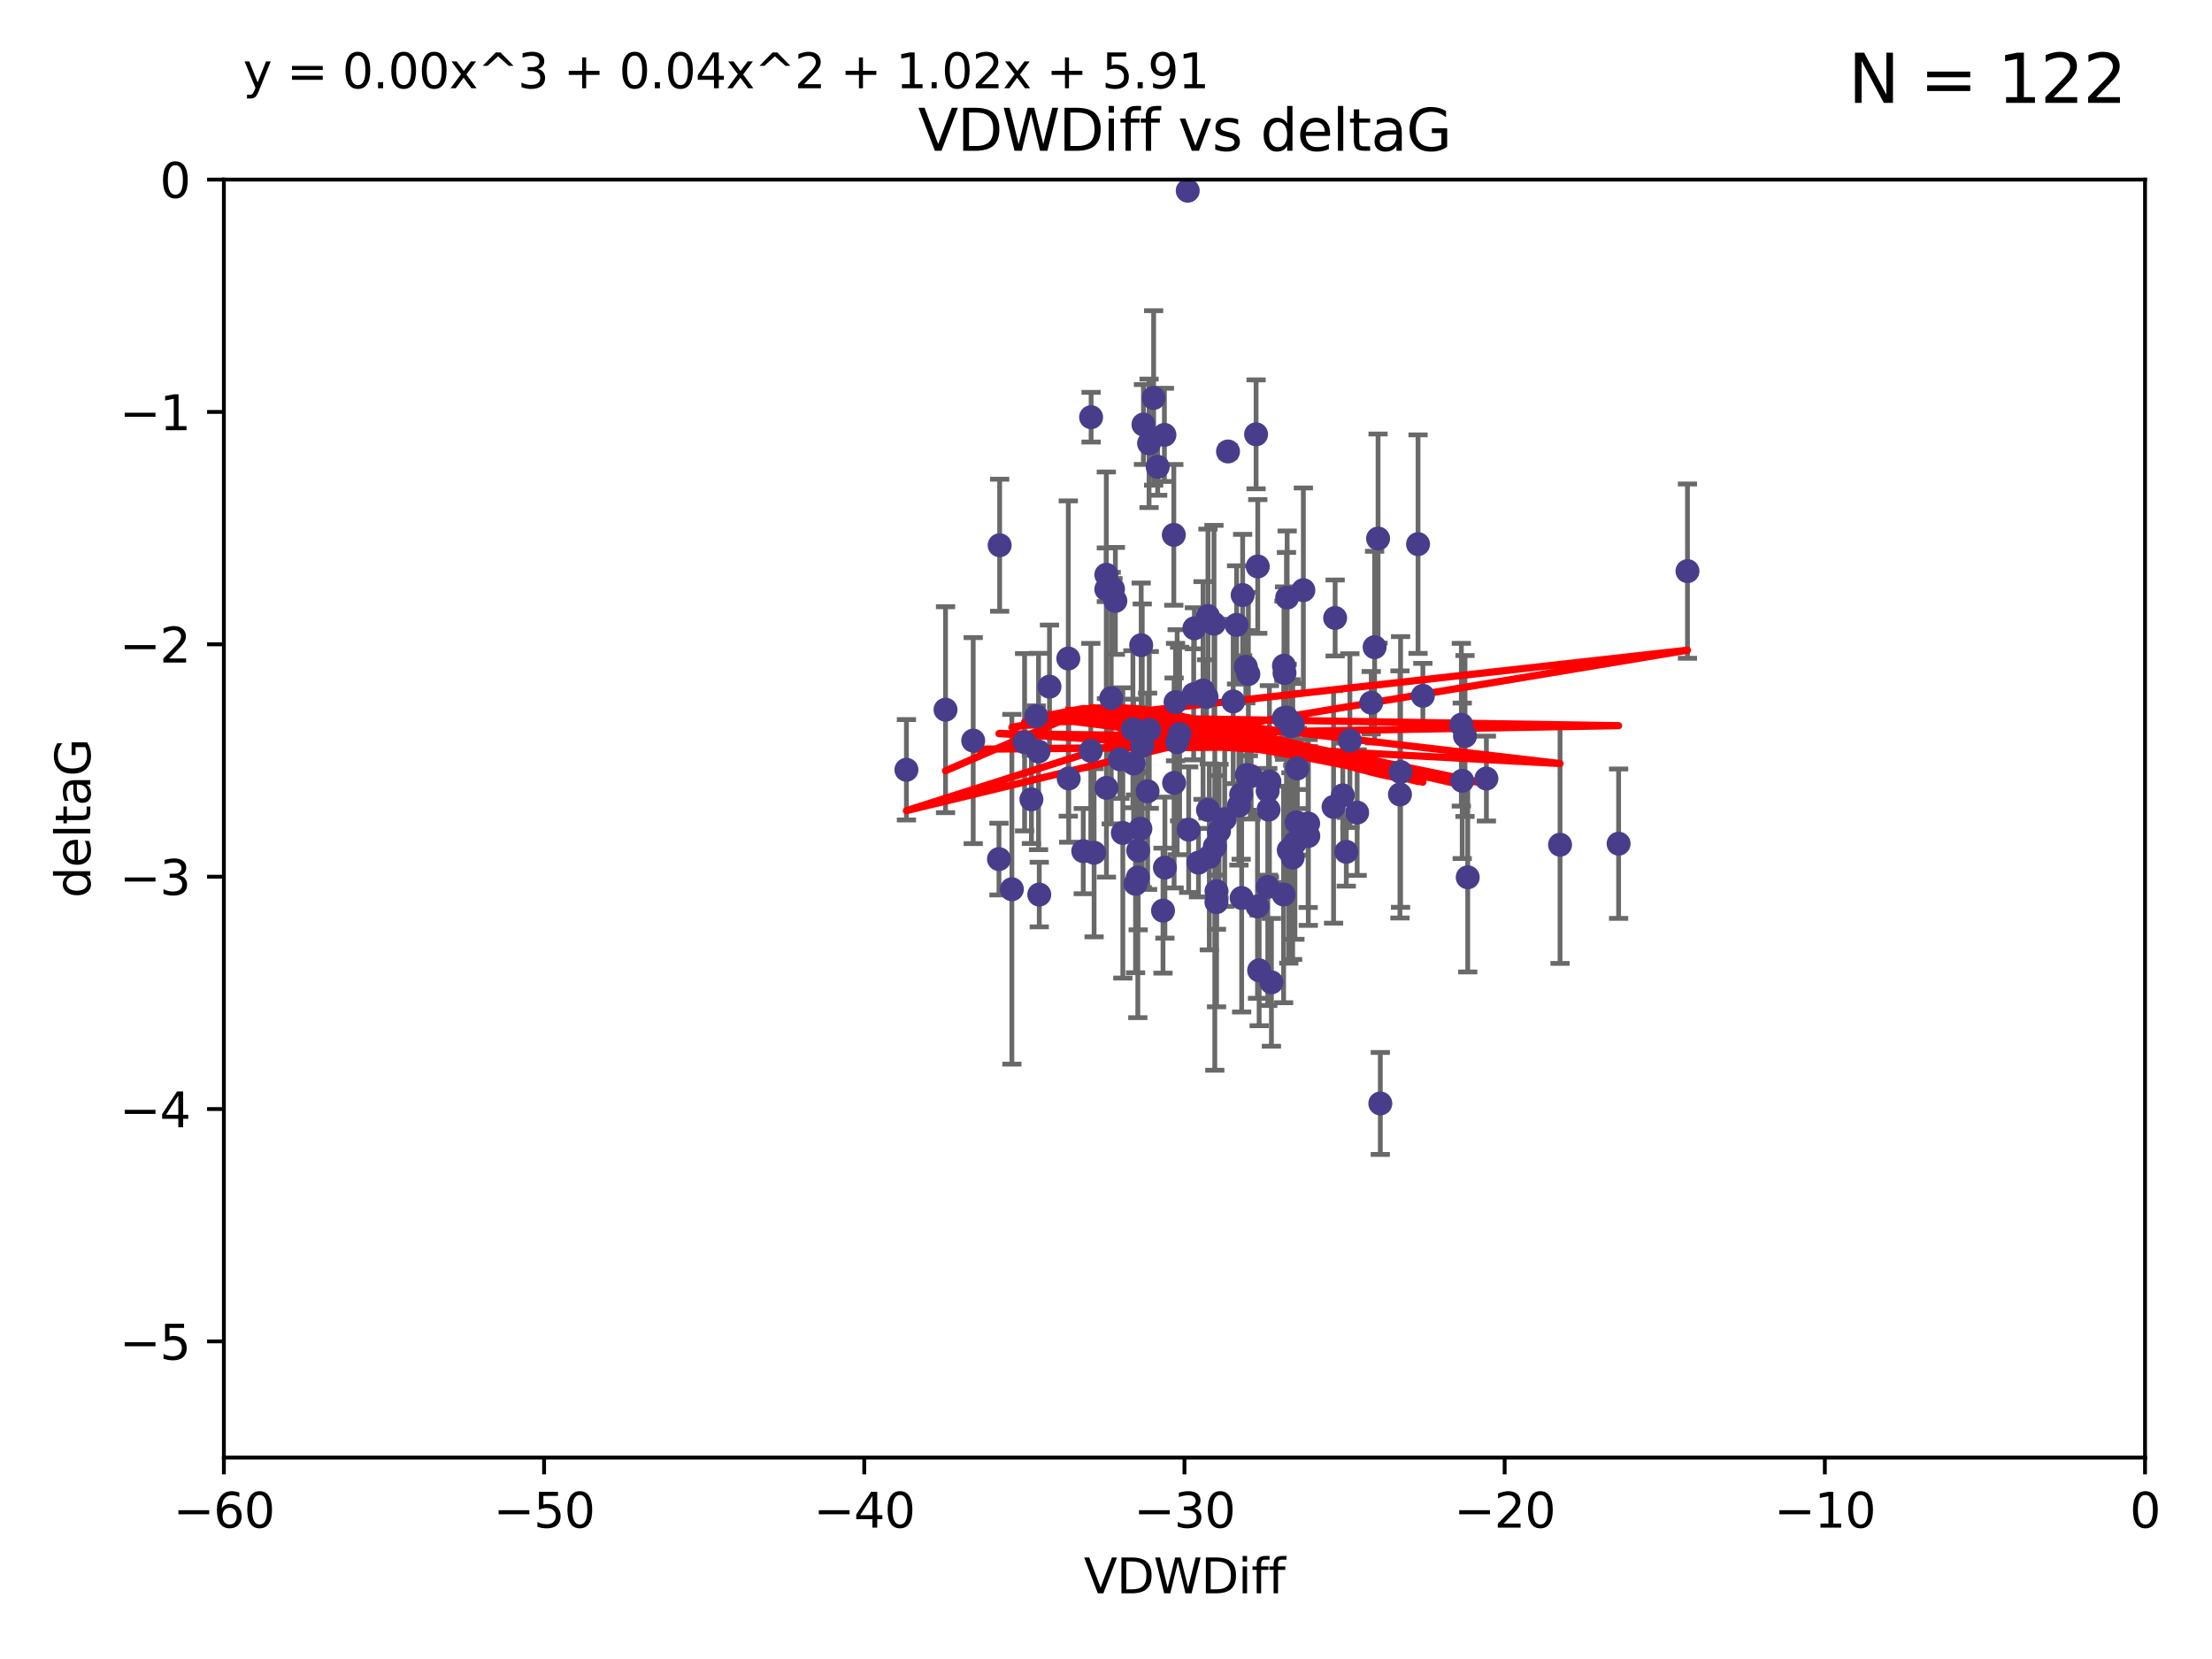 <?xml version="1.0" encoding="utf-8" standalone="no"?>
<!DOCTYPE svg PUBLIC "-//W3C//DTD SVG 1.1//EN"
  "http://www.w3.org/Graphics/SVG/1.1/DTD/svg11.dtd">
<svg xmlns:xlink="http://www.w3.org/1999/xlink" width="460.8pt" height="345.6pt" viewBox="0 0 460.8 345.6" xmlns="http://www.w3.org/2000/svg" version="1.1">
 <defs>
  <style type="text/css">*{stroke-linejoin: round; stroke-linecap: butt}</style>
 </defs>
 <g id="figure_1">
  <g id="patch_1">
   <path d="M 0 345.6 
L 460.8 345.6 
L 460.8 0 
L 0 0 
z
" style="fill: #ffffff"/>
  </g>
  <g id="axes_1">
   <g id="patch_2">
    <path d="M 46.64 303.64 
L 446.85 303.64 
L 446.85 37.411 
L 46.64 37.411 
z
" style="fill: #ffffff"/>
   </g>
   <g id="PathCollection_1">
    <defs>
     <path id="mad185294b0" d="M 0 1.118 
C 0.297 1.118 0.581 1 0.791 0.791 
C 1 0.581 1.118 0.297 1.118 0 
C 1.118 -0.297 1 -0.581 0.791 -0.791 
C 0.581 -1 0.297 -1.118 0 -1.118 
C -0.297 -1.118 -0.581 -1 -0.791 -0.791 
C -1 -0.581 -1.118 -0.297 -1.118 0 
C -1.118 0.297 -1 0.581 -0.791 0.791 
C -0.581 1 -0.297 1.118 0 1.118 
z
" style="stroke: #483d8b"/>
    </defs>
    <g clip-path="url(#p09687488e8)">
     <use xlink:href="#mad185294b0" x="222.628" y="162.169" style="fill: #483d8b; stroke: #483d8b"/>
     <use xlink:href="#mad185294b0" x="245.737" y="152.914" style="fill: #483d8b; stroke: #483d8b"/>
     <use xlink:href="#mad185294b0" x="236.005" y="151.911" style="fill: #483d8b; stroke: #483d8b"/>
     <use xlink:href="#mad185294b0" x="270.255" y="160.071" style="fill: #483d8b; stroke: #483d8b"/>
     <use xlink:href="#mad185294b0" x="236.553" y="184.119" style="fill: #483d8b; stroke: #483d8b"/>
     <use xlink:href="#mad185294b0" x="210.793" y="185.248" style="fill: #483d8b; stroke: #483d8b"/>
     <use xlink:href="#mad185294b0" x="232.351" y="125.181" style="fill: #483d8b; stroke: #483d8b"/>
     <use xlink:href="#mad185294b0" x="278.133" y="128.736" style="fill: #483d8b; stroke: #483d8b"/>
     <use xlink:href="#mad185294b0" x="218.629" y="143.047" style="fill: #483d8b; stroke: #483d8b"/>
     <use xlink:href="#mad185294b0" x="267.447" y="149.587" style="fill: #483d8b; stroke: #483d8b"/>
     <use xlink:href="#mad185294b0" x="202.737" y="154.279" style="fill: #483d8b; stroke: #483d8b"/>
     <use xlink:href="#mad185294b0" x="267.995" y="149.471" style="fill: #483d8b; stroke: #483d8b"/>
     <use xlink:href="#mad185294b0" x="285.653" y="146.389" style="fill: #483d8b; stroke: #483d8b"/>
     <use xlink:href="#mad185294b0" x="249.667" y="179.707" style="fill: #483d8b; stroke: #483d8b"/>
     <use xlink:href="#mad185294b0" x="213.44" y="154.615" style="fill: #483d8b; stroke: #483d8b"/>
     <use xlink:href="#mad185294b0" x="233.906" y="173.516" style="fill: #483d8b; stroke: #483d8b"/>
     <use xlink:href="#mad185294b0" x="258.867" y="123.958" style="fill: #483d8b; stroke: #483d8b"/>
     <use xlink:href="#mad185294b0" x="216.346" y="156.551" style="fill: #483d8b; stroke: #483d8b"/>
     <use xlink:href="#mad185294b0" x="251.922" y="178.497" style="fill: #483d8b; stroke: #483d8b"/>
     <use xlink:href="#mad185294b0" x="248.814" y="130.884" style="fill: #483d8b; stroke: #483d8b"/>
     <use xlink:href="#mad185294b0" x="188.825" y="160.359" style="fill: #483d8b; stroke: #483d8b"/>
     <use xlink:href="#mad185294b0" x="257.603" y="130.178" style="fill: #483d8b; stroke: #483d8b"/>
     <use xlink:href="#mad185294b0" x="247.623" y="172.837" style="fill: #483d8b; stroke: #483d8b"/>
     <use xlink:href="#mad185294b0" x="227.295" y="86.91" style="fill: #483d8b; stroke: #483d8b"/>
     <use xlink:href="#mad185294b0" x="196.97" y="147.843" style="fill: #483d8b; stroke: #483d8b"/>
     <use xlink:href="#mad185294b0" x="227.238" y="156.424" style="fill: #483d8b; stroke: #483d8b"/>
     <use xlink:href="#mad185294b0" x="267.473" y="138.679" style="fill: #483d8b; stroke: #483d8b"/>
     <use xlink:href="#mad185294b0" x="236.158" y="159.048" style="fill: #483d8b; stroke: #483d8b"/>
     <use xlink:href="#mad185294b0" x="233.298" y="158.179" style="fill: #483d8b; stroke: #483d8b"/>
     <use xlink:href="#mad185294b0" x="215.886" y="149.182" style="fill: #483d8b; stroke: #483d8b"/>
     <use xlink:href="#mad185294b0" x="230.493" y="164.127" style="fill: #483d8b; stroke: #483d8b"/>
     <use xlink:href="#mad185294b0" x="237.952" y="155.362" style="fill: #483d8b; stroke: #483d8b"/>
     <use xlink:href="#mad185294b0" x="237.56" y="172.635" style="fill: #483d8b; stroke: #483d8b"/>
     <use xlink:href="#mad185294b0" x="237.031" y="182.797" style="fill: #483d8b; stroke: #483d8b"/>
     <use xlink:href="#mad185294b0" x="295.403" y="113.355" style="fill: #483d8b; stroke: #483d8b"/>
     <use xlink:href="#mad185294b0" x="251.64" y="128.333" style="fill: #483d8b; stroke: #483d8b"/>
     <use xlink:href="#mad185294b0" x="230.466" y="122.757" style="fill: #483d8b; stroke: #483d8b"/>
     <use xlink:href="#mad185294b0" x="230.472" y="119.732" style="fill: #483d8b; stroke: #483d8b"/>
     <use xlink:href="#mad185294b0" x="262.013" y="118.005" style="fill: #483d8b; stroke: #483d8b"/>
     <use xlink:href="#mad185294b0" x="272.543" y="174.149" style="fill: #483d8b; stroke: #483d8b"/>
     <use xlink:href="#mad185294b0" x="269.306" y="150.899" style="fill: #483d8b; stroke: #483d8b"/>
     <use xlink:href="#mad185294b0" x="264.859" y="204.639" style="fill: #483d8b; stroke: #483d8b"/>
     <use xlink:href="#mad185294b0" x="304.607" y="162.651" style="fill: #483d8b; stroke: #483d8b"/>
     <use xlink:href="#mad185294b0" x="305.756" y="182.755" style="fill: #483d8b; stroke: #483d8b"/>
     <use xlink:href="#mad185294b0" x="242.569" y="90.593" style="fill: #483d8b; stroke: #483d8b"/>
     <use xlink:href="#mad185294b0" x="286.356" y="134.817" style="fill: #483d8b; stroke: #483d8b"/>
     <use xlink:href="#mad185294b0" x="253.427" y="185.656" style="fill: #483d8b; stroke: #483d8b"/>
     <use xlink:href="#mad185294b0" x="244.889" y="146.259" style="fill: #483d8b; stroke: #483d8b"/>
     <use xlink:href="#mad185294b0" x="280.454" y="177.446" style="fill: #483d8b; stroke: #483d8b"/>
     <use xlink:href="#mad185294b0" x="222.546" y="137.183" style="fill: #483d8b; stroke: #483d8b"/>
     <use xlink:href="#mad185294b0" x="244.589" y="163.099" style="fill: #483d8b; stroke: #483d8b"/>
     <use xlink:href="#mad185294b0" x="253.945" y="173.133" style="fill: #483d8b; stroke: #483d8b"/>
     <use xlink:href="#mad185294b0" x="251.648" y="168.741" style="fill: #483d8b; stroke: #483d8b"/>
     <use xlink:href="#mad185294b0" x="264.44" y="162.782" style="fill: #483d8b; stroke: #483d8b"/>
     <use xlink:href="#mad185294b0" x="264.077" y="164.751" style="fill: #483d8b; stroke: #483d8b"/>
     <use xlink:href="#mad185294b0" x="247.425" y="39.725" style="fill: #483d8b; stroke: #483d8b"/>
     <use xlink:href="#mad185294b0" x="214.864" y="166.514" style="fill: #483d8b; stroke: #483d8b"/>
     <use xlink:href="#mad185294b0" x="240.322" y="82.899" style="fill: #483d8b; stroke: #483d8b"/>
     <use xlink:href="#mad185294b0" x="237.732" y="134.403" style="fill: #483d8b; stroke: #483d8b"/>
     <use xlink:href="#mad185294b0" x="244.528" y="111.421" style="fill: #483d8b; stroke: #483d8b"/>
     <use xlink:href="#mad185294b0" x="237.101" y="177.177" style="fill: #483d8b; stroke: #483d8b"/>
     <use xlink:href="#mad185294b0" x="231.488" y="145.428" style="fill: #483d8b; stroke: #483d8b"/>
     <use xlink:href="#mad185294b0" x="268.928" y="151.29" style="fill: #483d8b; stroke: #483d8b"/>
     <use xlink:href="#mad185294b0" x="208.247" y="113.581" style="fill: #483d8b; stroke: #483d8b"/>
     <use xlink:href="#mad185294b0" x="271.514" y="122.941" style="fill: #483d8b; stroke: #483d8b"/>
     <use xlink:href="#mad185294b0" x="305.186" y="153.325" style="fill: #483d8b; stroke: #483d8b"/>
     <use xlink:href="#mad185294b0" x="250.618" y="143.843" style="fill: #483d8b; stroke: #483d8b"/>
     <use xlink:href="#mad185294b0" x="239.064" y="164.836" style="fill: #483d8b; stroke: #483d8b"/>
     <use xlink:href="#mad185294b0" x="241.163" y="97.248" style="fill: #483d8b; stroke: #483d8b"/>
     <use xlink:href="#mad185294b0" x="242.276" y="189.704" style="fill: #483d8b; stroke: #483d8b"/>
     <use xlink:href="#mad185294b0" x="225.663" y="177.3" style="fill: #483d8b; stroke: #483d8b"/>
     <use xlink:href="#mad185294b0" x="216.498" y="186.354" style="fill: #483d8b; stroke: #483d8b"/>
     <use xlink:href="#mad185294b0" x="270.096" y="171.306" style="fill: #483d8b; stroke: #483d8b"/>
     <use xlink:href="#mad185294b0" x="255.818" y="94.05" style="fill: #483d8b; stroke: #483d8b"/>
     <use xlink:href="#mad185294b0" x="282.721" y="169.276" style="fill: #483d8b; stroke: #483d8b"/>
     <use xlink:href="#mad185294b0" x="291.637" y="165.498" style="fill: #483d8b; stroke: #483d8b"/>
     <use xlink:href="#mad185294b0" x="269.756" y="175.582" style="fill: #483d8b; stroke: #483d8b"/>
     <use xlink:href="#mad185294b0" x="268.47" y="177.108" style="fill: #483d8b; stroke: #483d8b"/>
     <use xlink:href="#mad185294b0" x="231.857" y="122.697" style="fill: #483d8b; stroke: #483d8b"/>
     <use xlink:href="#mad185294b0" x="245.225" y="154.616" style="fill: #483d8b; stroke: #483d8b"/>
     <use xlink:href="#mad185294b0" x="253.408" y="187.936" style="fill: #483d8b; stroke: #483d8b"/>
     <use xlink:href="#mad185294b0" x="264.102" y="184.771" style="fill: #483d8b; stroke: #483d8b"/>
     <use xlink:href="#mad185294b0" x="304.425" y="150.974" style="fill: #483d8b; stroke: #483d8b"/>
     <use xlink:href="#mad185294b0" x="238.202" y="88.433" style="fill: #483d8b; stroke: #483d8b"/>
     <use xlink:href="#mad185294b0" x="239.372" y="92.35" style="fill: #483d8b; stroke: #483d8b"/>
     <use xlink:href="#mad185294b0" x="259.529" y="138.887" style="fill: #483d8b; stroke: #483d8b"/>
     <use xlink:href="#mad185294b0" x="227.918" y="177.645" style="fill: #483d8b; stroke: #483d8b"/>
     <use xlink:href="#mad185294b0" x="277.807" y="168.091" style="fill: #483d8b; stroke: #483d8b"/>
     <use xlink:href="#mad185294b0" x="256.898" y="146.121" style="fill: #483d8b; stroke: #483d8b"/>
     <use xlink:href="#mad185294b0" x="267.397" y="186.342" style="fill: #483d8b; stroke: #483d8b"/>
     <use xlink:href="#mad185294b0" x="260.633" y="161.684" style="fill: #483d8b; stroke: #483d8b"/>
     <use xlink:href="#mad185294b0" x="309.644" y="162.189" style="fill: #483d8b; stroke: #483d8b"/>
     <use xlink:href="#mad185294b0" x="272.511" y="171.553" style="fill: #483d8b; stroke: #483d8b"/>
     <use xlink:href="#mad185294b0" x="253.065" y="176.381" style="fill: #483d8b; stroke: #483d8b"/>
     <use xlink:href="#mad185294b0" x="261.962" y="188.827" style="fill: #483d8b; stroke: #483d8b"/>
     <use xlink:href="#mad185294b0" x="279.733" y="165.686" style="fill: #483d8b; stroke: #483d8b"/>
     <use xlink:href="#mad185294b0" x="291.765" y="160.817" style="fill: #483d8b; stroke: #483d8b"/>
     <use xlink:href="#mad185294b0" x="287.544" y="229.87" style="fill: #483d8b; stroke: #483d8b"/>
     <use xlink:href="#mad185294b0" x="267.591" y="140.214" style="fill: #483d8b; stroke: #483d8b"/>
     <use xlink:href="#mad185294b0" x="239.415" y="152.06" style="fill: #483d8b; stroke: #483d8b"/>
     <use xlink:href="#mad185294b0" x="351.534" y="118.978" style="fill: #483d8b; stroke: #483d8b"/>
     <use xlink:href="#mad185294b0" x="255.127" y="170.636" style="fill: #483d8b; stroke: #483d8b"/>
     <use xlink:href="#mad185294b0" x="251.355" y="145.19" style="fill: #483d8b; stroke: #483d8b"/>
     <use xlink:href="#mad185294b0" x="324.985" y="175.971" style="fill: #483d8b; stroke: #483d8b"/>
     <use xlink:href="#mad185294b0" x="208.105" y="178.963" style="fill: #483d8b; stroke: #483d8b"/>
     <use xlink:href="#mad185294b0" x="261.666" y="90.48" style="fill: #483d8b; stroke: #483d8b"/>
     <use xlink:href="#mad185294b0" x="264.26" y="168.665" style="fill: #483d8b; stroke: #483d8b"/>
     <use xlink:href="#mad185294b0" x="258.09" y="167.828" style="fill: #483d8b; stroke: #483d8b"/>
     <use xlink:href="#mad185294b0" x="287.077" y="112.19" style="fill: #483d8b; stroke: #483d8b"/>
     <use xlink:href="#mad185294b0" x="281.208" y="154.279" style="fill: #483d8b; stroke: #483d8b"/>
     <use xlink:href="#mad185294b0" x="262.303" y="202.144" style="fill: #483d8b; stroke: #483d8b"/>
     <use xlink:href="#mad185294b0" x="260.056" y="140.428" style="fill: #483d8b; stroke: #483d8b"/>
     <use xlink:href="#mad185294b0" x="242.67" y="180.74" style="fill: #483d8b; stroke: #483d8b"/>
     <use xlink:href="#mad185294b0" x="258.557" y="165.503" style="fill: #483d8b; stroke: #483d8b"/>
     <use xlink:href="#mad185294b0" x="259.743" y="161.437" style="fill: #483d8b; stroke: #483d8b"/>
     <use xlink:href="#mad185294b0" x="252.892" y="129.931" style="fill: #483d8b; stroke: #483d8b"/>
     <use xlink:href="#mad185294b0" x="296.408" y="144.953" style="fill: #483d8b; stroke: #483d8b"/>
     <use xlink:href="#mad185294b0" x="268.139" y="124.495" style="fill: #483d8b; stroke: #483d8b"/>
     <use xlink:href="#mad185294b0" x="258.659" y="187.068" style="fill: #483d8b; stroke: #483d8b"/>
     <use xlink:href="#mad185294b0" x="337.186" y="175.757" style="fill: #483d8b; stroke: #483d8b"/>
     <use xlink:href="#mad185294b0" x="248.666" y="144.618" style="fill: #483d8b; stroke: #483d8b"/>
     <use xlink:href="#mad185294b0" x="269.282" y="178.648" style="fill: #483d8b; stroke: #483d8b"/>
    </g>
   </g>
   <g id="matplotlib.axis_1">
    <g id="xtick_1">
     <g id="line2d_1">
      <defs>
       <path id="m6a3d770ea7" d="M 0 0 
L 0 3.5 
" style="stroke: #000000; stroke-width: 0.8"/>
      </defs>
      <g>
       <use xlink:href="#m6a3d770ea7" x="46.64" y="303.64" style="stroke: #000000; stroke-width: 0.8"/>
      </g>
     </g>
     <g id="text_1">
      <!-- −60 -->
      <g transform="translate(36.088 318.238)scale(0.1 -0.1)">
       <defs>
        <path id="DejaVuSans-2212" d="M 678 2272 
L 4684 2272 
L 4684 1741 
L 678 1741 
L 678 2272 
z
" transform="scale(0.016)"/>
        <path id="DejaVuSans-36" d="M 2113 2584 
Q 1688 2584 1439 2293 
Q 1191 2003 1191 1497 
Q 1191 994 1439 701 
Q 1688 409 2113 409 
Q 2538 409 2786 701 
Q 3034 994 3034 1497 
Q 3034 2003 2786 2293 
Q 2538 2584 2113 2584 
z
M 3366 4563 
L 3366 3988 
Q 3128 4100 2886 4159 
Q 2644 4219 2406 4219 
Q 1781 4219 1451 3797 
Q 1122 3375 1075 2522 
Q 1259 2794 1537 2939 
Q 1816 3084 2150 3084 
Q 2853 3084 3261 2657 
Q 3669 2231 3669 1497 
Q 3669 778 3244 343 
Q 2819 -91 2113 -91 
Q 1303 -91 875 529 
Q 447 1150 447 2328 
Q 447 3434 972 4092 
Q 1497 4750 2381 4750 
Q 2619 4750 2861 4703 
Q 3103 4656 3366 4563 
z
" transform="scale(0.016)"/>
        <path id="DejaVuSans-30" d="M 2034 4250 
Q 1547 4250 1301 3770 
Q 1056 3291 1056 2328 
Q 1056 1369 1301 889 
Q 1547 409 2034 409 
Q 2525 409 2770 889 
Q 3016 1369 3016 2328 
Q 3016 3291 2770 3770 
Q 2525 4250 2034 4250 
z
M 2034 4750 
Q 2819 4750 3233 4129 
Q 3647 3509 3647 2328 
Q 3647 1150 3233 529 
Q 2819 -91 2034 -91 
Q 1250 -91 836 529 
Q 422 1150 422 2328 
Q 422 3509 836 4129 
Q 1250 4750 2034 4750 
z
" transform="scale(0.016)"/>
       </defs>
       <use xlink:href="#DejaVuSans-2212"/>
       <use xlink:href="#DejaVuSans-36" x="83.789"/>
       <use xlink:href="#DejaVuSans-30" x="147.412"/>
      </g>
     </g>
    </g>
    <g id="xtick_2">
     <g id="line2d_2">
      <g>
       <use xlink:href="#m6a3d770ea7" x="113.342" y="303.64" style="stroke: #000000; stroke-width: 0.8"/>
      </g>
     </g>
     <g id="text_2">
      <!-- −50 -->
      <g transform="translate(102.789 318.238)scale(0.1 -0.1)">
       <defs>
        <path id="DejaVuSans-35" d="M 691 4666 
L 3169 4666 
L 3169 4134 
L 1269 4134 
L 1269 2991 
Q 1406 3038 1543 3061 
Q 1681 3084 1819 3084 
Q 2600 3084 3056 2656 
Q 3513 2228 3513 1497 
Q 3513 744 3044 326 
Q 2575 -91 1722 -91 
Q 1428 -91 1123 -41 
Q 819 9 494 109 
L 494 744 
Q 775 591 1075 516 
Q 1375 441 1709 441 
Q 2250 441 2565 725 
Q 2881 1009 2881 1497 
Q 2881 1984 2565 2268 
Q 2250 2553 1709 2553 
Q 1456 2553 1204 2497 
Q 953 2441 691 2322 
L 691 4666 
z
" transform="scale(0.016)"/>
       </defs>
       <use xlink:href="#DejaVuSans-2212"/>
       <use xlink:href="#DejaVuSans-35" x="83.789"/>
       <use xlink:href="#DejaVuSans-30" x="147.412"/>
      </g>
     </g>
    </g>
    <g id="xtick_3">
     <g id="line2d_3">
      <g>
       <use xlink:href="#m6a3d770ea7" x="180.043" y="303.64" style="stroke: #000000; stroke-width: 0.8"/>
      </g>
     </g>
     <g id="text_3">
      <!-- −40 -->
      <g transform="translate(169.491 318.238)scale(0.1 -0.1)">
       <defs>
        <path id="DejaVuSans-34" d="M 2419 4116 
L 825 1625 
L 2419 1625 
L 2419 4116 
z
M 2253 4666 
L 3047 4666 
L 3047 1625 
L 3713 1625 
L 3713 1100 
L 3047 1100 
L 3047 0 
L 2419 0 
L 2419 1100 
L 313 1100 
L 313 1709 
L 2253 4666 
z
" transform="scale(0.016)"/>
       </defs>
       <use xlink:href="#DejaVuSans-2212"/>
       <use xlink:href="#DejaVuSans-34" x="83.789"/>
       <use xlink:href="#DejaVuSans-30" x="147.412"/>
      </g>
     </g>
    </g>
    <g id="xtick_4">
     <g id="line2d_4">
      <g>
       <use xlink:href="#m6a3d770ea7" x="246.745" y="303.64" style="stroke: #000000; stroke-width: 0.8"/>
      </g>
     </g>
     <g id="text_4">
      <!-- −30 -->
      <g transform="translate(236.193 318.238)scale(0.1 -0.1)">
       <defs>
        <path id="DejaVuSans-33" d="M 2597 2516 
Q 3050 2419 3304 2112 
Q 3559 1806 3559 1356 
Q 3559 666 3084 287 
Q 2609 -91 1734 -91 
Q 1441 -91 1130 -33 
Q 819 25 488 141 
L 488 750 
Q 750 597 1062 519 
Q 1375 441 1716 441 
Q 2309 441 2620 675 
Q 2931 909 2931 1356 
Q 2931 1769 2642 2001 
Q 2353 2234 1838 2234 
L 1294 2234 
L 1294 2753 
L 1863 2753 
Q 2328 2753 2575 2939 
Q 2822 3125 2822 3475 
Q 2822 3834 2567 4026 
Q 2313 4219 1838 4219 
Q 1578 4219 1281 4162 
Q 984 4106 628 3988 
L 628 4550 
Q 988 4650 1302 4700 
Q 1616 4750 1894 4750 
Q 2613 4750 3031 4423 
Q 3450 4097 3450 3541 
Q 3450 3153 3228 2886 
Q 3006 2619 2597 2516 
z
" transform="scale(0.016)"/>
       </defs>
       <use xlink:href="#DejaVuSans-2212"/>
       <use xlink:href="#DejaVuSans-33" x="83.789"/>
       <use xlink:href="#DejaVuSans-30" x="147.412"/>
      </g>
     </g>
    </g>
    <g id="xtick_5">
     <g id="line2d_5">
      <g>
       <use xlink:href="#m6a3d770ea7" x="313.447" y="303.64" style="stroke: #000000; stroke-width: 0.8"/>
      </g>
     </g>
     <g id="text_5">
      <!-- −20 -->
      <g transform="translate(302.894 318.238)scale(0.1 -0.1)">
       <defs>
        <path id="DejaVuSans-32" d="M 1228 531 
L 3431 531 
L 3431 0 
L 469 0 
L 469 531 
Q 828 903 1448 1529 
Q 2069 2156 2228 2338 
Q 2531 2678 2651 2914 
Q 2772 3150 2772 3378 
Q 2772 3750 2511 3984 
Q 2250 4219 1831 4219 
Q 1534 4219 1204 4116 
Q 875 4013 500 3803 
L 500 4441 
Q 881 4594 1212 4672 
Q 1544 4750 1819 4750 
Q 2544 4750 2975 4387 
Q 3406 4025 3406 3419 
Q 3406 3131 3298 2873 
Q 3191 2616 2906 2266 
Q 2828 2175 2409 1742 
Q 1991 1309 1228 531 
z
" transform="scale(0.016)"/>
       </defs>
       <use xlink:href="#DejaVuSans-2212"/>
       <use xlink:href="#DejaVuSans-32" x="83.789"/>
       <use xlink:href="#DejaVuSans-30" x="147.412"/>
      </g>
     </g>
    </g>
    <g id="xtick_6">
     <g id="line2d_6">
      <g>
       <use xlink:href="#m6a3d770ea7" x="380.148" y="303.64" style="stroke: #000000; stroke-width: 0.8"/>
      </g>
     </g>
     <g id="text_6">
      <!-- −10 -->
      <g transform="translate(369.596 318.238)scale(0.1 -0.1)">
       <defs>
        <path id="DejaVuSans-31" d="M 794 531 
L 1825 531 
L 1825 4091 
L 703 3866 
L 703 4441 
L 1819 4666 
L 2450 4666 
L 2450 531 
L 3481 531 
L 3481 0 
L 794 0 
L 794 531 
z
" transform="scale(0.016)"/>
       </defs>
       <use xlink:href="#DejaVuSans-2212"/>
       <use xlink:href="#DejaVuSans-31" x="83.789"/>
       <use xlink:href="#DejaVuSans-30" x="147.412"/>
      </g>
     </g>
    </g>
    <g id="xtick_7">
     <g id="line2d_7">
      <g>
       <use xlink:href="#m6a3d770ea7" x="446.85" y="303.64" style="stroke: #000000; stroke-width: 0.8"/>
      </g>
     </g>
     <g id="text_7">
      <!-- 0 -->
      <g transform="translate(443.669 318.238)scale(0.1 -0.1)">
       <use xlink:href="#DejaVuSans-30"/>
      </g>
     </g>
    </g>
    <g id="text_8">
     <!-- VDWDiff -->
     <g transform="translate(225.772 331.917)scale(0.1 -0.1)">
      <defs>
       <path id="DejaVuSans-56" d="M 1831 0 
L 50 4666 
L 709 4666 
L 2188 738 
L 3669 4666 
L 4325 4666 
L 2547 0 
L 1831 0 
z
" transform="scale(0.016)"/>
       <path id="DejaVuSans-44" d="M 1259 4147 
L 1259 519 
L 2022 519 
Q 2988 519 3436 956 
Q 3884 1394 3884 2338 
Q 3884 3275 3436 3711 
Q 2988 4147 2022 4147 
L 1259 4147 
z
M 628 4666 
L 1925 4666 
Q 3281 4666 3915 4102 
Q 4550 3538 4550 2338 
Q 4550 1131 3912 565 
Q 3275 0 1925 0 
L 628 0 
L 628 4666 
z
" transform="scale(0.016)"/>
       <path id="DejaVuSans-57" d="M 213 4666 
L 850 4666 
L 1831 722 
L 2809 4666 
L 3519 4666 
L 4500 722 
L 5478 4666 
L 6119 4666 
L 4947 0 
L 4153 0 
L 3169 4050 
L 2175 0 
L 1381 0 
L 213 4666 
z
" transform="scale(0.016)"/>
       <path id="DejaVuSans-69" d="M 603 3500 
L 1178 3500 
L 1178 0 
L 603 0 
L 603 3500 
z
M 603 4863 
L 1178 4863 
L 1178 4134 
L 603 4134 
L 603 4863 
z
" transform="scale(0.016)"/>
       <path id="DejaVuSans-66" d="M 2375 4863 
L 2375 4384 
L 1825 4384 
Q 1516 4384 1395 4259 
Q 1275 4134 1275 3809 
L 1275 3500 
L 2222 3500 
L 2222 3053 
L 1275 3053 
L 1275 0 
L 697 0 
L 697 3053 
L 147 3053 
L 147 3500 
L 697 3500 
L 697 3744 
Q 697 4328 969 4595 
Q 1241 4863 1831 4863 
L 2375 4863 
z
" transform="scale(0.016)"/>
      </defs>
      <use xlink:href="#DejaVuSans-56"/>
      <use xlink:href="#DejaVuSans-44" x="68.408"/>
      <use xlink:href="#DejaVuSans-57" x="145.41"/>
      <use xlink:href="#DejaVuSans-44" x="244.287"/>
      <use xlink:href="#DejaVuSans-69" x="321.289"/>
      <use xlink:href="#DejaVuSans-66" x="349.072"/>
      <use xlink:href="#DejaVuSans-66" x="384.277"/>
     </g>
    </g>
   </g>
   <g id="matplotlib.axis_2">
    <g id="ytick_1">
     <g id="line2d_8">
      <defs>
       <path id="m21b7506180" d="M 0 0 
L -3.5 0 
" style="stroke: #000000; stroke-width: 0.8"/>
      </defs>
      <g>
       <use xlink:href="#m21b7506180" x="46.64" y="279.437" style="stroke: #000000; stroke-width: 0.8"/>
      </g>
     </g>
     <g id="text_9">
      <!-- −5 -->
      <g transform="translate(24.898 283.237)scale(0.1 -0.1)">
       <use xlink:href="#DejaVuSans-2212"/>
       <use xlink:href="#DejaVuSans-35" x="83.789"/>
      </g>
     </g>
    </g>
    <g id="ytick_2">
     <g id="line2d_9">
      <g>
       <use xlink:href="#m21b7506180" x="46.64" y="231.032" style="stroke: #000000; stroke-width: 0.8"/>
      </g>
     </g>
     <g id="text_10">
      <!-- −4 -->
      <g transform="translate(24.898 234.831)scale(0.1 -0.1)">
       <use xlink:href="#DejaVuSans-2212"/>
       <use xlink:href="#DejaVuSans-34" x="83.789"/>
      </g>
     </g>
    </g>
    <g id="ytick_3">
     <g id="line2d_10">
      <g>
       <use xlink:href="#m21b7506180" x="46.64" y="182.627" style="stroke: #000000; stroke-width: 0.8"/>
      </g>
     </g>
     <g id="text_11">
      <!-- −3 -->
      <g transform="translate(24.898 186.426)scale(0.1 -0.1)">
       <use xlink:href="#DejaVuSans-2212"/>
       <use xlink:href="#DejaVuSans-33" x="83.789"/>
      </g>
     </g>
    </g>
    <g id="ytick_4">
     <g id="line2d_11">
      <g>
       <use xlink:href="#m21b7506180" x="46.64" y="134.222" style="stroke: #000000; stroke-width: 0.8"/>
      </g>
     </g>
     <g id="text_12">
      <!-- −2 -->
      <g transform="translate(24.898 138.021)scale(0.1 -0.1)">
       <use xlink:href="#DejaVuSans-2212"/>
       <use xlink:href="#DejaVuSans-32" x="83.789"/>
      </g>
     </g>
    </g>
    <g id="ytick_5">
     <g id="line2d_12">
      <g>
       <use xlink:href="#m21b7506180" x="46.64" y="85.816" style="stroke: #000000; stroke-width: 0.8"/>
      </g>
     </g>
     <g id="text_13">
      <!-- −1 -->
      <g transform="translate(24.898 89.616)scale(0.1 -0.1)">
       <use xlink:href="#DejaVuSans-2212"/>
       <use xlink:href="#DejaVuSans-31" x="83.789"/>
      </g>
     </g>
    </g>
    <g id="ytick_6">
     <g id="line2d_13">
      <g>
       <use xlink:href="#m21b7506180" x="46.64" y="37.411" style="stroke: #000000; stroke-width: 0.8"/>
      </g>
     </g>
     <g id="text_14">
      <!-- 0 -->
      <g transform="translate(33.278 41.21)scale(0.1 -0.1)">
       <use xlink:href="#DejaVuSans-30"/>
      </g>
     </g>
    </g>
    <g id="text_15">
     <!-- deltaG -->
     <g transform="translate(18.818 187.064)rotate(-90)scale(0.1 -0.1)">
      <defs>
       <path id="DejaVuSans-64" d="M 2906 2969 
L 2906 4863 
L 3481 4863 
L 3481 0 
L 2906 0 
L 2906 525 
Q 2725 213 2448 61 
Q 2172 -91 1784 -91 
Q 1150 -91 751 415 
Q 353 922 353 1747 
Q 353 2572 751 3078 
Q 1150 3584 1784 3584 
Q 2172 3584 2448 3432 
Q 2725 3281 2906 2969 
z
M 947 1747 
Q 947 1113 1208 752 
Q 1469 391 1925 391 
Q 2381 391 2643 752 
Q 2906 1113 2906 1747 
Q 2906 2381 2643 2742 
Q 2381 3103 1925 3103 
Q 1469 3103 1208 2742 
Q 947 2381 947 1747 
z
" transform="scale(0.016)"/>
       <path id="DejaVuSans-65" d="M 3597 1894 
L 3597 1613 
L 953 1613 
Q 991 1019 1311 708 
Q 1631 397 2203 397 
Q 2534 397 2845 478 
Q 3156 559 3463 722 
L 3463 178 
Q 3153 47 2828 -22 
Q 2503 -91 2169 -91 
Q 1331 -91 842 396 
Q 353 884 353 1716 
Q 353 2575 817 3079 
Q 1281 3584 2069 3584 
Q 2775 3584 3186 3129 
Q 3597 2675 3597 1894 
z
M 3022 2063 
Q 3016 2534 2758 2815 
Q 2500 3097 2075 3097 
Q 1594 3097 1305 2825 
Q 1016 2553 972 2059 
L 3022 2063 
z
" transform="scale(0.016)"/>
       <path id="DejaVuSans-6c" d="M 603 4863 
L 1178 4863 
L 1178 0 
L 603 0 
L 603 4863 
z
" transform="scale(0.016)"/>
       <path id="DejaVuSans-74" d="M 1172 4494 
L 1172 3500 
L 2356 3500 
L 2356 3053 
L 1172 3053 
L 1172 1153 
Q 1172 725 1289 603 
Q 1406 481 1766 481 
L 2356 481 
L 2356 0 
L 1766 0 
Q 1100 0 847 248 
Q 594 497 594 1153 
L 594 3053 
L 172 3053 
L 172 3500 
L 594 3500 
L 594 4494 
L 1172 4494 
z
" transform="scale(0.016)"/>
       <path id="DejaVuSans-61" d="M 2194 1759 
Q 1497 1759 1228 1600 
Q 959 1441 959 1056 
Q 959 750 1161 570 
Q 1363 391 1709 391 
Q 2188 391 2477 730 
Q 2766 1069 2766 1631 
L 2766 1759 
L 2194 1759 
z
M 3341 1997 
L 3341 0 
L 2766 0 
L 2766 531 
Q 2569 213 2275 61 
Q 1981 -91 1556 -91 
Q 1019 -91 701 211 
Q 384 513 384 1019 
Q 384 1609 779 1909 
Q 1175 2209 1959 2209 
L 2766 2209 
L 2766 2266 
Q 2766 2663 2505 2880 
Q 2244 3097 1772 3097 
Q 1472 3097 1187 3025 
Q 903 2953 641 2809 
L 641 3341 
Q 956 3463 1253 3523 
Q 1550 3584 1831 3584 
Q 2591 3584 2966 3190 
Q 3341 2797 3341 1997 
z
" transform="scale(0.016)"/>
       <path id="DejaVuSans-47" d="M 3809 666 
L 3809 1919 
L 2778 1919 
L 2778 2438 
L 4434 2438 
L 4434 434 
Q 4069 175 3628 42 
Q 3188 -91 2688 -91 
Q 1594 -91 976 548 
Q 359 1188 359 2328 
Q 359 3472 976 4111 
Q 1594 4750 2688 4750 
Q 3144 4750 3555 4637 
Q 3966 4525 4313 4306 
L 4313 3634 
Q 3963 3931 3569 4081 
Q 3175 4231 2741 4231 
Q 1884 4231 1454 3753 
Q 1025 3275 1025 2328 
Q 1025 1384 1454 906 
Q 1884 428 2741 428 
Q 3075 428 3337 486 
Q 3600 544 3809 666 
z
" transform="scale(0.016)"/>
      </defs>
      <use xlink:href="#DejaVuSans-64"/>
      <use xlink:href="#DejaVuSans-65" x="63.477"/>
      <use xlink:href="#DejaVuSans-6c" x="125"/>
      <use xlink:href="#DejaVuSans-74" x="152.783"/>
      <use xlink:href="#DejaVuSans-61" x="191.992"/>
      <use xlink:href="#DejaVuSans-47" x="253.271"/>
     </g>
    </g>
   </g>
   <g id="LineCollection_1">
    <path d="M 222.628 175.449 
L 222.628 148.889 
" clip-path="url(#p09687488e8)" style="fill: none; stroke: #696969"/>
    <path d="M 245.737 171 
L 245.737 134.828 
" clip-path="url(#p09687488e8)" style="fill: none; stroke: #696969"/>
    <path d="M 236.005 168.265 
L 236.005 135.556 
" clip-path="url(#p09687488e8)" style="fill: none; stroke: #696969"/>
    <path d="M 270.255 168.439 
L 270.255 151.703 
" clip-path="url(#p09687488e8)" style="fill: none; stroke: #696969"/>
    <path d="M 236.553 202.634 
L 236.553 165.603 
" clip-path="url(#p09687488e8)" style="fill: none; stroke: #696969"/>
    <path d="M 210.793 221.676 
L 210.793 148.82 
" clip-path="url(#p09687488e8)" style="fill: none; stroke: #696969"/>
    <path d="M 232.351 136.32 
L 232.351 114.041 
" clip-path="url(#p09687488e8)" style="fill: none; stroke: #696969"/>
    <path d="M 278.133 136.647 
L 278.133 120.825 
" clip-path="url(#p09687488e8)" style="fill: none; stroke: #696969"/>
    <path d="M 218.629 155.888 
L 218.629 130.206 
" clip-path="url(#p09687488e8)" style="fill: none; stroke: #696969"/>
    <path d="M 267.447 157.412 
L 267.447 141.762 
" clip-path="url(#p09687488e8)" style="fill: none; stroke: #696969"/>
    <path d="M 202.737 175.739 
L 202.737 132.819 
" clip-path="url(#p09687488e8)" style="fill: none; stroke: #696969"/>
    <path d="M 267.995 183.855 
L 267.995 115.087 
" clip-path="url(#p09687488e8)" style="fill: none; stroke: #696969"/>
    <path d="M 285.653 152.89 
L 285.653 139.887 
" clip-path="url(#p09687488e8)" style="fill: none; stroke: #696969"/>
    <path d="M 249.667 186.843 
L 249.667 172.571 
" clip-path="url(#p09687488e8)" style="fill: none; stroke: #696969"/>
    <path d="M 213.44 173.089 
L 213.44 136.142 
" clip-path="url(#p09687488e8)" style="fill: none; stroke: #696969"/>
    <path d="M 233.906 203.746 
L 233.906 143.286 
" clip-path="url(#p09687488e8)" style="fill: none; stroke: #696969"/>
    <path d="M 258.867 136.599 
L 258.867 111.318 
" clip-path="url(#p09687488e8)" style="fill: none; stroke: #696969"/>
    <path d="M 216.346 177.004 
L 216.346 136.097 
" clip-path="url(#p09687488e8)" style="fill: none; stroke: #696969"/>
    <path d="M 251.922 197.874 
L 251.922 159.12 
" clip-path="url(#p09687488e8)" style="fill: none; stroke: #696969"/>
    <path d="M 248.814 135.159 
L 248.814 126.609 
" clip-path="url(#p09687488e8)" style="fill: none; stroke: #696969"/>
    <path d="M 188.825 170.817 
L 188.825 149.901 
" clip-path="url(#p09687488e8)" style="fill: none; stroke: #696969"/>
    <path d="M 257.603 142.492 
L 257.603 117.864 
" clip-path="url(#p09687488e8)" style="fill: none; stroke: #696969"/>
    <path d="M 247.623 185.91 
L 247.623 159.764 
" clip-path="url(#p09687488e8)" style="fill: none; stroke: #696969"/>
    <path d="M 227.295 92.088 
L 227.295 81.731 
" clip-path="url(#p09687488e8)" style="fill: none; stroke: #696969"/>
    <path d="M 196.97 169.291 
L 196.97 126.394 
" clip-path="url(#p09687488e8)" style="fill: none; stroke: #696969"/>
    <path d="M 227.238 178.814 
L 227.238 134.034 
" clip-path="url(#p09687488e8)" style="fill: none; stroke: #696969"/>
    <path d="M 267.473 152.121 
L 267.473 125.237 
" clip-path="url(#p09687488e8)" style="fill: none; stroke: #696969"/>
    <path d="M 236.158 172.445 
L 236.158 145.65 
" clip-path="url(#p09687488e8)" style="fill: none; stroke: #696969"/>
    <path d="M 233.298 166.315 
L 233.298 150.044 
" clip-path="url(#p09687488e8)" style="fill: none; stroke: #696969"/>
    <path d="M 215.886 151.319 
L 215.886 147.045 
" clip-path="url(#p09687488e8)" style="fill: none; stroke: #696969"/>
    <path d="M 230.493 182.713 
L 230.493 145.541 
" clip-path="url(#p09687488e8)" style="fill: none; stroke: #696969"/>
    <path d="M 237.952 184.909 
L 237.952 125.815 
" clip-path="url(#p09687488e8)" style="fill: none; stroke: #696969"/>
    <path d="M 237.56 184.243 
L 237.56 161.027 
" clip-path="url(#p09687488e8)" style="fill: none; stroke: #696969"/>
    <path d="M 237.031 211.996 
L 237.031 153.598 
" clip-path="url(#p09687488e8)" style="fill: none; stroke: #696969"/>
    <path d="M 295.403 136.114 
L 295.403 90.597 
" clip-path="url(#p09687488e8)" style="fill: none; stroke: #696969"/>
    <path d="M 251.64 146.451 
L 251.64 110.215 
" clip-path="url(#p09687488e8)" style="fill: none; stroke: #696969"/>
    <path d="M 230.466 147.193 
L 230.466 98.321 
" clip-path="url(#p09687488e8)" style="fill: none; stroke: #696969"/>
    <path d="M 230.472 125.321 
L 230.472 114.143 
" clip-path="url(#p09687488e8)" style="fill: none; stroke: #696969"/>
    <path d="M 262.013 131.932 
L 262.013 104.078 
" clip-path="url(#p09687488e8)" style="fill: none; stroke: #696969"/>
    <path d="M 272.543 192.775 
L 272.543 155.523 
" clip-path="url(#p09687488e8)" style="fill: none; stroke: #696969"/>
    <path d="M 269.306 159.417 
L 269.306 142.381 
" clip-path="url(#p09687488e8)" style="fill: none; stroke: #696969"/>
    <path d="M 264.859 217.947 
L 264.859 191.332 
" clip-path="url(#p09687488e8)" style="fill: none; stroke: #696969"/>
    <path d="M 304.607 178.842 
L 304.607 146.46 
" clip-path="url(#p09687488e8)" style="fill: none; stroke: #696969"/>
    <path d="M 305.756 202.478 
L 305.756 163.031 
" clip-path="url(#p09687488e8)" style="fill: none; stroke: #696969"/>
    <path d="M 242.569 100.302 
L 242.569 80.883 
" clip-path="url(#p09687488e8)" style="fill: none; stroke: #696969"/>
    <path d="M 286.356 154.789 
L 286.356 114.844 
" clip-path="url(#p09687488e8)" style="fill: none; stroke: #696969"/>
    <path d="M 253.427 209.742 
L 253.427 161.57 
" clip-path="url(#p09687488e8)" style="fill: none; stroke: #696969"/>
    <path d="M 244.889 158.491 
L 244.889 134.026 
" clip-path="url(#p09687488e8)" style="fill: none; stroke: #696969"/>
    <path d="M 280.454 184.597 
L 280.454 170.295 
" clip-path="url(#p09687488e8)" style="fill: none; stroke: #696969"/>
    <path d="M 222.546 170.019 
L 222.546 104.346 
" clip-path="url(#p09687488e8)" style="fill: none; stroke: #696969"/>
    <path d="M 244.589 184.97 
L 244.589 141.229 
" clip-path="url(#p09687488e8)" style="fill: none; stroke: #696969"/>
    <path d="M 253.945 187.047 
L 253.945 159.219 
" clip-path="url(#p09687488e8)" style="fill: none; stroke: #696969"/>
    <path d="M 251.648 170.404 
L 251.648 167.078 
" clip-path="url(#p09687488e8)" style="fill: none; stroke: #696969"/>
    <path d="M 264.44 182.734 
L 264.44 142.831 
" clip-path="url(#p09687488e8)" style="fill: none; stroke: #696969"/>
    <path d="M 264.077 167.729 
L 264.077 161.773 
" clip-path="url(#p09687488e8)" style="fill: none; stroke: #696969"/>
    <path d="M 247.425 40.001 
L 247.425 39.448 
" clip-path="url(#p09687488e8)" style="fill: none; stroke: #696969"/>
    <path d="M 214.864 175.71 
L 214.864 157.319 
" clip-path="url(#p09687488e8)" style="fill: none; stroke: #696969"/>
    <path d="M 240.322 101.068 
L 240.322 64.729 
" clip-path="url(#p09687488e8)" style="fill: none; stroke: #696969"/>
    <path d="M 237.732 147.35 
L 237.732 121.456 
" clip-path="url(#p09687488e8)" style="fill: none; stroke: #696969"/>
    <path d="M 244.528 126.077 
L 244.528 96.766 
" clip-path="url(#p09687488e8)" style="fill: none; stroke: #696969"/>
    <path d="M 237.101 193.705 
L 237.101 160.649 
" clip-path="url(#p09687488e8)" style="fill: none; stroke: #696969"/>
    <path d="M 231.488 171.63 
L 231.488 119.226 
" clip-path="url(#p09687488e8)" style="fill: none; stroke: #696969"/>
    <path d="M 268.928 160.985 
L 268.928 141.595 
" clip-path="url(#p09687488e8)" style="fill: none; stroke: #696969"/>
    <path d="M 208.247 127.334 
L 208.247 99.829 
" clip-path="url(#p09687488e8)" style="fill: none; stroke: #696969"/>
    <path d="M 271.514 144.229 
L 271.514 101.652 
" clip-path="url(#p09687488e8)" style="fill: none; stroke: #696969"/>
    <path d="M 305.186 170.083 
L 305.186 136.566 
" clip-path="url(#p09687488e8)" style="fill: none; stroke: #696969"/>
    <path d="M 250.618 166.519 
L 250.618 121.168 
" clip-path="url(#p09687488e8)" style="fill: none; stroke: #696969"/>
    <path d="M 239.064 185.281 
L 239.064 144.392 
" clip-path="url(#p09687488e8)" style="fill: none; stroke: #696969"/>
    <path d="M 241.163 103.175 
L 241.163 91.322 
" clip-path="url(#p09687488e8)" style="fill: none; stroke: #696969"/>
    <path d="M 242.276 202.722 
L 242.276 176.686 
" clip-path="url(#p09687488e8)" style="fill: none; stroke: #696969"/>
    <path d="M 225.663 186.178 
L 225.663 168.423 
" clip-path="url(#p09687488e8)" style="fill: none; stroke: #696969"/>
    <path d="M 216.498 193.086 
L 216.498 179.623 
" clip-path="url(#p09687488e8)" style="fill: none; stroke: #696969"/>
    <path d="M 270.096 178.139 
L 270.096 164.472 
" clip-path="url(#p09687488e8)" style="fill: none; stroke: #696969"/>
    <path d="M 255.818 95.242 
L 255.818 92.857 
" clip-path="url(#p09687488e8)" style="fill: none; stroke: #696969"/>
    <path d="M 282.721 182.36 
L 282.721 156.193 
" clip-path="url(#p09687488e8)" style="fill: none; stroke: #696969"/>
    <path d="M 291.637 191.237 
L 291.637 139.759 
" clip-path="url(#p09687488e8)" style="fill: none; stroke: #696969"/>
    <path d="M 269.756 195.668 
L 269.756 155.495 
" clip-path="url(#p09687488e8)" style="fill: none; stroke: #696969"/>
    <path d="M 268.47 200.648 
L 268.47 153.568 
" clip-path="url(#p09687488e8)" style="fill: none; stroke: #696969"/>
    <path d="M 231.857 124.879 
L 231.857 120.514 
" clip-path="url(#p09687488e8)" style="fill: none; stroke: #696969"/>
    <path d="M 245.225 178.05 
L 245.225 131.183 
" clip-path="url(#p09687488e8)" style="fill: none; stroke: #696969"/>
    <path d="M 253.408 193.575 
L 253.408 182.298 
" clip-path="url(#p09687488e8)" style="fill: none; stroke: #696969"/>
    <path d="M 264.102 209.463 
L 264.102 160.079 
" clip-path="url(#p09687488e8)" style="fill: none; stroke: #696969"/>
    <path d="M 304.425 167.926 
L 304.425 134.022 
" clip-path="url(#p09687488e8)" style="fill: none; stroke: #696969"/>
    <path d="M 238.202 96.752 
L 238.202 80.114 
" clip-path="url(#p09687488e8)" style="fill: none; stroke: #696969"/>
    <path d="M 239.372 105.729 
L 239.372 78.971 
" clip-path="url(#p09687488e8)" style="fill: none; stroke: #696969"/>
    <path d="M 259.529 146.412 
L 259.529 131.362 
" clip-path="url(#p09687488e8)" style="fill: none; stroke: #696969"/>
    <path d="M 227.918 195.164 
L 227.918 160.127 
" clip-path="url(#p09687488e8)" style="fill: none; stroke: #696969"/>
    <path d="M 277.807 192.315 
L 277.807 143.867 
" clip-path="url(#p09687488e8)" style="fill: none; stroke: #696969"/>
    <path d="M 256.898 163.24 
L 256.898 129.003 
" clip-path="url(#p09687488e8)" style="fill: none; stroke: #696969"/>
    <path d="M 267.397 208.883 
L 267.397 163.801 
" clip-path="url(#p09687488e8)" style="fill: none; stroke: #696969"/>
    <path d="M 260.633 170.607 
L 260.633 152.762 
" clip-path="url(#p09687488e8)" style="fill: none; stroke: #696969"/>
    <path d="M 309.644 171.027 
L 309.644 153.352 
" clip-path="url(#p09687488e8)" style="fill: none; stroke: #696969"/>
    <path d="M 272.511 189.046 
L 272.511 154.061 
" clip-path="url(#p09687488e8)" style="fill: none; stroke: #696969"/>
    <path d="M 253.065 222.948 
L 253.065 129.814 
" clip-path="url(#p09687488e8)" style="fill: none; stroke: #696969"/>
    <path d="M 261.962 207.962 
L 261.962 169.691 
" clip-path="url(#p09687488e8)" style="fill: none; stroke: #696969"/>
    <path d="M 279.733 176.575 
L 279.733 154.797 
" clip-path="url(#p09687488e8)" style="fill: none; stroke: #696969"/>
    <path d="M 291.765 189.015 
L 291.765 132.62 
" clip-path="url(#p09687488e8)" style="fill: none; stroke: #696969"/>
    <path d="M 287.544 240.488 
L 287.544 219.251 
" clip-path="url(#p09687488e8)" style="fill: none; stroke: #696969"/>
    <path d="M 267.591 158.178 
L 267.591 122.25 
" clip-path="url(#p09687488e8)" style="fill: none; stroke: #696969"/>
    <path d="M 239.415 168.389 
L 239.415 135.73 
" clip-path="url(#p09687488e8)" style="fill: none; stroke: #696969"/>
    <path d="M 351.534 137.132 
L 351.534 100.823 
" clip-path="url(#p09687488e8)" style="fill: none; stroke: #696969"/>
    <path d="M 255.127 188.824 
L 255.127 152.449 
" clip-path="url(#p09687488e8)" style="fill: none; stroke: #696969"/>
    <path d="M 251.355 152.935 
L 251.355 137.445 
" clip-path="url(#p09687488e8)" style="fill: none; stroke: #696969"/>
    <path d="M 324.985 200.697 
L 324.985 151.245 
" clip-path="url(#p09687488e8)" style="fill: none; stroke: #696969"/>
    <path d="M 208.105 186.432 
L 208.105 171.493 
" clip-path="url(#p09687488e8)" style="fill: none; stroke: #696969"/>
    <path d="M 261.666 101.823 
L 261.666 79.137 
" clip-path="url(#p09687488e8)" style="fill: none; stroke: #696969"/>
    <path d="M 264.26 182.32 
L 264.26 155.01 
" clip-path="url(#p09687488e8)" style="fill: none; stroke: #696969"/>
    <path d="M 258.09 180.225 
L 258.09 155.431 
" clip-path="url(#p09687488e8)" style="fill: none; stroke: #696969"/>
    <path d="M 287.077 133.969 
L 287.077 90.411 
" clip-path="url(#p09687488e8)" style="fill: none; stroke: #696969"/>
    <path d="M 281.208 172.378 
L 281.208 136.179 
" clip-path="url(#p09687488e8)" style="fill: none; stroke: #696969"/>
    <path d="M 262.303 213.675 
L 262.303 190.613 
" clip-path="url(#p09687488e8)" style="fill: none; stroke: #696969"/>
    <path d="M 260.056 157.439 
L 260.056 123.417 
" clip-path="url(#p09687488e8)" style="fill: none; stroke: #696969"/>
    <path d="M 242.67 195.429 
L 242.67 166.05 
" clip-path="url(#p09687488e8)" style="fill: none; stroke: #696969"/>
    <path d="M 258.557 178.999 
L 258.557 152.007 
" clip-path="url(#p09687488e8)" style="fill: none; stroke: #696969"/>
    <path d="M 259.743 168.787 
L 259.743 154.087 
" clip-path="url(#p09687488e8)" style="fill: none; stroke: #696969"/>
    <path d="M 252.892 150.417 
L 252.892 109.446 
" clip-path="url(#p09687488e8)" style="fill: none; stroke: #696969"/>
    <path d="M 296.408 151.717 
L 296.408 138.19 
" clip-path="url(#p09687488e8)" style="fill: none; stroke: #696969"/>
    <path d="M 268.139 138.38 
L 268.139 110.61 
" clip-path="url(#p09687488e8)" style="fill: none; stroke: #696969"/>
    <path d="M 258.659 210.818 
L 258.659 163.317 
" clip-path="url(#p09687488e8)" style="fill: none; stroke: #696969"/>
    <path d="M 337.186 191.319 
L 337.186 160.196 
" clip-path="url(#p09687488e8)" style="fill: none; stroke: #696969"/>
    <path d="M 248.666 158.28 
L 248.666 130.956 
" clip-path="url(#p09687488e8)" style="fill: none; stroke: #696969"/>
    <path d="M 269.282 199.875 
L 269.282 157.42 
" clip-path="url(#p09687488e8)" style="fill: none; stroke: #696969"/>
   </g>
   <g id="line2d_14">
    <defs>
     <path id="md415c4c084" d="M 2 0 
L -2 -0 
" style="stroke: #696969"/>
    </defs>
    <g clip-path="url(#p09687488e8)">
     <use xlink:href="#md415c4c084" x="222.628" y="175.449" style="fill: #696969; stroke: #696969"/>
     <use xlink:href="#md415c4c084" x="245.737" y="171" style="fill: #696969; stroke: #696969"/>
     <use xlink:href="#md415c4c084" x="236.005" y="168.265" style="fill: #696969; stroke: #696969"/>
     <use xlink:href="#md415c4c084" x="270.255" y="168.439" style="fill: #696969; stroke: #696969"/>
     <use xlink:href="#md415c4c084" x="236.553" y="202.634" style="fill: #696969; stroke: #696969"/>
     <use xlink:href="#md415c4c084" x="210.793" y="221.676" style="fill: #696969; stroke: #696969"/>
     <use xlink:href="#md415c4c084" x="232.351" y="136.32" style="fill: #696969; stroke: #696969"/>
     <use xlink:href="#md415c4c084" x="278.133" y="136.647" style="fill: #696969; stroke: #696969"/>
     <use xlink:href="#md415c4c084" x="218.629" y="155.888" style="fill: #696969; stroke: #696969"/>
     <use xlink:href="#md415c4c084" x="267.447" y="157.412" style="fill: #696969; stroke: #696969"/>
     <use xlink:href="#md415c4c084" x="202.737" y="175.739" style="fill: #696969; stroke: #696969"/>
     <use xlink:href="#md415c4c084" x="267.995" y="183.855" style="fill: #696969; stroke: #696969"/>
     <use xlink:href="#md415c4c084" x="285.653" y="152.89" style="fill: #696969; stroke: #696969"/>
     <use xlink:href="#md415c4c084" x="249.667" y="186.843" style="fill: #696969; stroke: #696969"/>
     <use xlink:href="#md415c4c084" x="213.44" y="173.089" style="fill: #696969; stroke: #696969"/>
     <use xlink:href="#md415c4c084" x="233.906" y="203.746" style="fill: #696969; stroke: #696969"/>
     <use xlink:href="#md415c4c084" x="258.867" y="136.599" style="fill: #696969; stroke: #696969"/>
     <use xlink:href="#md415c4c084" x="216.346" y="177.004" style="fill: #696969; stroke: #696969"/>
     <use xlink:href="#md415c4c084" x="251.922" y="197.874" style="fill: #696969; stroke: #696969"/>
     <use xlink:href="#md415c4c084" x="248.814" y="135.159" style="fill: #696969; stroke: #696969"/>
     <use xlink:href="#md415c4c084" x="188.825" y="170.817" style="fill: #696969; stroke: #696969"/>
     <use xlink:href="#md415c4c084" x="257.603" y="142.492" style="fill: #696969; stroke: #696969"/>
     <use xlink:href="#md415c4c084" x="247.623" y="185.91" style="fill: #696969; stroke: #696969"/>
     <use xlink:href="#md415c4c084" x="227.295" y="92.088" style="fill: #696969; stroke: #696969"/>
     <use xlink:href="#md415c4c084" x="196.97" y="169.291" style="fill: #696969; stroke: #696969"/>
     <use xlink:href="#md415c4c084" x="227.238" y="178.814" style="fill: #696969; stroke: #696969"/>
     <use xlink:href="#md415c4c084" x="267.473" y="152.121" style="fill: #696969; stroke: #696969"/>
     <use xlink:href="#md415c4c084" x="236.158" y="172.445" style="fill: #696969; stroke: #696969"/>
     <use xlink:href="#md415c4c084" x="233.298" y="166.315" style="fill: #696969; stroke: #696969"/>
     <use xlink:href="#md415c4c084" x="215.886" y="151.319" style="fill: #696969; stroke: #696969"/>
     <use xlink:href="#md415c4c084" x="230.493" y="182.713" style="fill: #696969; stroke: #696969"/>
     <use xlink:href="#md415c4c084" x="237.952" y="184.909" style="fill: #696969; stroke: #696969"/>
     <use xlink:href="#md415c4c084" x="237.56" y="184.243" style="fill: #696969; stroke: #696969"/>
     <use xlink:href="#md415c4c084" x="237.031" y="211.996" style="fill: #696969; stroke: #696969"/>
     <use xlink:href="#md415c4c084" x="295.403" y="136.114" style="fill: #696969; stroke: #696969"/>
     <use xlink:href="#md415c4c084" x="251.64" y="146.451" style="fill: #696969; stroke: #696969"/>
     <use xlink:href="#md415c4c084" x="230.466" y="147.193" style="fill: #696969; stroke: #696969"/>
     <use xlink:href="#md415c4c084" x="230.472" y="125.321" style="fill: #696969; stroke: #696969"/>
     <use xlink:href="#md415c4c084" x="262.013" y="131.932" style="fill: #696969; stroke: #696969"/>
     <use xlink:href="#md415c4c084" x="272.543" y="192.775" style="fill: #696969; stroke: #696969"/>
     <use xlink:href="#md415c4c084" x="269.306" y="159.417" style="fill: #696969; stroke: #696969"/>
     <use xlink:href="#md415c4c084" x="264.859" y="217.947" style="fill: #696969; stroke: #696969"/>
     <use xlink:href="#md415c4c084" x="304.607" y="178.842" style="fill: #696969; stroke: #696969"/>
     <use xlink:href="#md415c4c084" x="305.756" y="202.478" style="fill: #696969; stroke: #696969"/>
     <use xlink:href="#md415c4c084" x="242.569" y="100.302" style="fill: #696969; stroke: #696969"/>
     <use xlink:href="#md415c4c084" x="286.356" y="154.789" style="fill: #696969; stroke: #696969"/>
     <use xlink:href="#md415c4c084" x="253.427" y="209.742" style="fill: #696969; stroke: #696969"/>
     <use xlink:href="#md415c4c084" x="244.889" y="158.491" style="fill: #696969; stroke: #696969"/>
     <use xlink:href="#md415c4c084" x="280.454" y="184.597" style="fill: #696969; stroke: #696969"/>
     <use xlink:href="#md415c4c084" x="222.546" y="170.019" style="fill: #696969; stroke: #696969"/>
     <use xlink:href="#md415c4c084" x="244.589" y="184.97" style="fill: #696969; stroke: #696969"/>
     <use xlink:href="#md415c4c084" x="253.945" y="187.047" style="fill: #696969; stroke: #696969"/>
     <use xlink:href="#md415c4c084" x="251.648" y="170.404" style="fill: #696969; stroke: #696969"/>
     <use xlink:href="#md415c4c084" x="264.44" y="182.734" style="fill: #696969; stroke: #696969"/>
     <use xlink:href="#md415c4c084" x="264.077" y="167.729" style="fill: #696969; stroke: #696969"/>
     <use xlink:href="#md415c4c084" x="247.425" y="40.001" style="fill: #696969; stroke: #696969"/>
     <use xlink:href="#md415c4c084" x="214.864" y="175.71" style="fill: #696969; stroke: #696969"/>
     <use xlink:href="#md415c4c084" x="240.322" y="101.068" style="fill: #696969; stroke: #696969"/>
     <use xlink:href="#md415c4c084" x="237.732" y="147.35" style="fill: #696969; stroke: #696969"/>
     <use xlink:href="#md415c4c084" x="244.528" y="126.077" style="fill: #696969; stroke: #696969"/>
     <use xlink:href="#md415c4c084" x="237.101" y="193.705" style="fill: #696969; stroke: #696969"/>
     <use xlink:href="#md415c4c084" x="231.488" y="171.63" style="fill: #696969; stroke: #696969"/>
     <use xlink:href="#md415c4c084" x="268.928" y="160.985" style="fill: #696969; stroke: #696969"/>
     <use xlink:href="#md415c4c084" x="208.247" y="127.334" style="fill: #696969; stroke: #696969"/>
     <use xlink:href="#md415c4c084" x="271.514" y="144.229" style="fill: #696969; stroke: #696969"/>
     <use xlink:href="#md415c4c084" x="305.186" y="170.083" style="fill: #696969; stroke: #696969"/>
     <use xlink:href="#md415c4c084" x="250.618" y="166.519" style="fill: #696969; stroke: #696969"/>
     <use xlink:href="#md415c4c084" x="239.064" y="185.281" style="fill: #696969; stroke: #696969"/>
     <use xlink:href="#md415c4c084" x="241.163" y="103.175" style="fill: #696969; stroke: #696969"/>
     <use xlink:href="#md415c4c084" x="242.276" y="202.722" style="fill: #696969; stroke: #696969"/>
     <use xlink:href="#md415c4c084" x="225.663" y="186.178" style="fill: #696969; stroke: #696969"/>
     <use xlink:href="#md415c4c084" x="216.498" y="193.086" style="fill: #696969; stroke: #696969"/>
     <use xlink:href="#md415c4c084" x="270.096" y="178.139" style="fill: #696969; stroke: #696969"/>
     <use xlink:href="#md415c4c084" x="255.818" y="95.242" style="fill: #696969; stroke: #696969"/>
     <use xlink:href="#md415c4c084" x="282.721" y="182.36" style="fill: #696969; stroke: #696969"/>
     <use xlink:href="#md415c4c084" x="291.637" y="191.237" style="fill: #696969; stroke: #696969"/>
     <use xlink:href="#md415c4c084" x="269.756" y="195.668" style="fill: #696969; stroke: #696969"/>
     <use xlink:href="#md415c4c084" x="268.47" y="200.648" style="fill: #696969; stroke: #696969"/>
     <use xlink:href="#md415c4c084" x="231.857" y="124.879" style="fill: #696969; stroke: #696969"/>
     <use xlink:href="#md415c4c084" x="245.225" y="178.05" style="fill: #696969; stroke: #696969"/>
     <use xlink:href="#md415c4c084" x="253.408" y="193.575" style="fill: #696969; stroke: #696969"/>
     <use xlink:href="#md415c4c084" x="264.102" y="209.463" style="fill: #696969; stroke: #696969"/>
     <use xlink:href="#md415c4c084" x="304.425" y="167.926" style="fill: #696969; stroke: #696969"/>
     <use xlink:href="#md415c4c084" x="238.202" y="96.752" style="fill: #696969; stroke: #696969"/>
     <use xlink:href="#md415c4c084" x="239.372" y="105.729" style="fill: #696969; stroke: #696969"/>
     <use xlink:href="#md415c4c084" x="259.529" y="146.412" style="fill: #696969; stroke: #696969"/>
     <use xlink:href="#md415c4c084" x="227.918" y="195.164" style="fill: #696969; stroke: #696969"/>
     <use xlink:href="#md415c4c084" x="277.807" y="192.315" style="fill: #696969; stroke: #696969"/>
     <use xlink:href="#md415c4c084" x="256.898" y="163.24" style="fill: #696969; stroke: #696969"/>
     <use xlink:href="#md415c4c084" x="267.397" y="208.883" style="fill: #696969; stroke: #696969"/>
     <use xlink:href="#md415c4c084" x="260.633" y="170.607" style="fill: #696969; stroke: #696969"/>
     <use xlink:href="#md415c4c084" x="309.644" y="171.027" style="fill: #696969; stroke: #696969"/>
     <use xlink:href="#md415c4c084" x="272.511" y="189.046" style="fill: #696969; stroke: #696969"/>
     <use xlink:href="#md415c4c084" x="253.065" y="222.948" style="fill: #696969; stroke: #696969"/>
     <use xlink:href="#md415c4c084" x="261.962" y="207.962" style="fill: #696969; stroke: #696969"/>
     <use xlink:href="#md415c4c084" x="279.733" y="176.575" style="fill: #696969; stroke: #696969"/>
     <use xlink:href="#md415c4c084" x="291.765" y="189.015" style="fill: #696969; stroke: #696969"/>
     <use xlink:href="#md415c4c084" x="287.544" y="240.488" style="fill: #696969; stroke: #696969"/>
     <use xlink:href="#md415c4c084" x="267.591" y="158.178" style="fill: #696969; stroke: #696969"/>
     <use xlink:href="#md415c4c084" x="239.415" y="168.389" style="fill: #696969; stroke: #696969"/>
     <use xlink:href="#md415c4c084" x="351.534" y="137.132" style="fill: #696969; stroke: #696969"/>
     <use xlink:href="#md415c4c084" x="255.127" y="188.824" style="fill: #696969; stroke: #696969"/>
     <use xlink:href="#md415c4c084" x="251.355" y="152.935" style="fill: #696969; stroke: #696969"/>
     <use xlink:href="#md415c4c084" x="324.985" y="200.697" style="fill: #696969; stroke: #696969"/>
     <use xlink:href="#md415c4c084" x="208.105" y="186.432" style="fill: #696969; stroke: #696969"/>
     <use xlink:href="#md415c4c084" x="261.666" y="101.823" style="fill: #696969; stroke: #696969"/>
     <use xlink:href="#md415c4c084" x="264.26" y="182.32" style="fill: #696969; stroke: #696969"/>
     <use xlink:href="#md415c4c084" x="258.09" y="180.225" style="fill: #696969; stroke: #696969"/>
     <use xlink:href="#md415c4c084" x="287.077" y="133.969" style="fill: #696969; stroke: #696969"/>
     <use xlink:href="#md415c4c084" x="281.208" y="172.378" style="fill: #696969; stroke: #696969"/>
     <use xlink:href="#md415c4c084" x="262.303" y="213.675" style="fill: #696969; stroke: #696969"/>
     <use xlink:href="#md415c4c084" x="260.056" y="157.439" style="fill: #696969; stroke: #696969"/>
     <use xlink:href="#md415c4c084" x="242.67" y="195.429" style="fill: #696969; stroke: #696969"/>
     <use xlink:href="#md415c4c084" x="258.557" y="178.999" style="fill: #696969; stroke: #696969"/>
     <use xlink:href="#md415c4c084" x="259.743" y="168.787" style="fill: #696969; stroke: #696969"/>
     <use xlink:href="#md415c4c084" x="252.892" y="150.417" style="fill: #696969; stroke: #696969"/>
     <use xlink:href="#md415c4c084" x="296.408" y="151.717" style="fill: #696969; stroke: #696969"/>
     <use xlink:href="#md415c4c084" x="268.139" y="138.38" style="fill: #696969; stroke: #696969"/>
     <use xlink:href="#md415c4c084" x="258.659" y="210.818" style="fill: #696969; stroke: #696969"/>
     <use xlink:href="#md415c4c084" x="337.186" y="191.319" style="fill: #696969; stroke: #696969"/>
     <use xlink:href="#md415c4c084" x="248.666" y="158.28" style="fill: #696969; stroke: #696969"/>
     <use xlink:href="#md415c4c084" x="269.282" y="199.875" style="fill: #696969; stroke: #696969"/>
    </g>
   </g>
   <g id="line2d_15">
    <g clip-path="url(#p09687488e8)">
     <use xlink:href="#md415c4c084" x="222.628" y="148.889" style="fill: #696969; stroke: #696969"/>
     <use xlink:href="#md415c4c084" x="245.737" y="134.828" style="fill: #696969; stroke: #696969"/>
     <use xlink:href="#md415c4c084" x="236.005" y="135.556" style="fill: #696969; stroke: #696969"/>
     <use xlink:href="#md415c4c084" x="270.255" y="151.703" style="fill: #696969; stroke: #696969"/>
     <use xlink:href="#md415c4c084" x="236.553" y="165.603" style="fill: #696969; stroke: #696969"/>
     <use xlink:href="#md415c4c084" x="210.793" y="148.82" style="fill: #696969; stroke: #696969"/>
     <use xlink:href="#md415c4c084" x="232.351" y="114.041" style="fill: #696969; stroke: #696969"/>
     <use xlink:href="#md415c4c084" x="278.133" y="120.825" style="fill: #696969; stroke: #696969"/>
     <use xlink:href="#md415c4c084" x="218.629" y="130.206" style="fill: #696969; stroke: #696969"/>
     <use xlink:href="#md415c4c084" x="267.447" y="141.762" style="fill: #696969; stroke: #696969"/>
     <use xlink:href="#md415c4c084" x="202.737" y="132.819" style="fill: #696969; stroke: #696969"/>
     <use xlink:href="#md415c4c084" x="267.995" y="115.087" style="fill: #696969; stroke: #696969"/>
     <use xlink:href="#md415c4c084" x="285.653" y="139.887" style="fill: #696969; stroke: #696969"/>
     <use xlink:href="#md415c4c084" x="249.667" y="172.571" style="fill: #696969; stroke: #696969"/>
     <use xlink:href="#md415c4c084" x="213.44" y="136.142" style="fill: #696969; stroke: #696969"/>
     <use xlink:href="#md415c4c084" x="233.906" y="143.286" style="fill: #696969; stroke: #696969"/>
     <use xlink:href="#md415c4c084" x="258.867" y="111.318" style="fill: #696969; stroke: #696969"/>
     <use xlink:href="#md415c4c084" x="216.346" y="136.097" style="fill: #696969; stroke: #696969"/>
     <use xlink:href="#md415c4c084" x="251.922" y="159.12" style="fill: #696969; stroke: #696969"/>
     <use xlink:href="#md415c4c084" x="248.814" y="126.609" style="fill: #696969; stroke: #696969"/>
     <use xlink:href="#md415c4c084" x="188.825" y="149.901" style="fill: #696969; stroke: #696969"/>
     <use xlink:href="#md415c4c084" x="257.603" y="117.864" style="fill: #696969; stroke: #696969"/>
     <use xlink:href="#md415c4c084" x="247.623" y="159.764" style="fill: #696969; stroke: #696969"/>
     <use xlink:href="#md415c4c084" x="227.295" y="81.731" style="fill: #696969; stroke: #696969"/>
     <use xlink:href="#md415c4c084" x="196.97" y="126.394" style="fill: #696969; stroke: #696969"/>
     <use xlink:href="#md415c4c084" x="227.238" y="134.034" style="fill: #696969; stroke: #696969"/>
     <use xlink:href="#md415c4c084" x="267.473" y="125.237" style="fill: #696969; stroke: #696969"/>
     <use xlink:href="#md415c4c084" x="236.158" y="145.65" style="fill: #696969; stroke: #696969"/>
     <use xlink:href="#md415c4c084" x="233.298" y="150.044" style="fill: #696969; stroke: #696969"/>
     <use xlink:href="#md415c4c084" x="215.886" y="147.045" style="fill: #696969; stroke: #696969"/>
     <use xlink:href="#md415c4c084" x="230.493" y="145.541" style="fill: #696969; stroke: #696969"/>
     <use xlink:href="#md415c4c084" x="237.952" y="125.815" style="fill: #696969; stroke: #696969"/>
     <use xlink:href="#md415c4c084" x="237.56" y="161.027" style="fill: #696969; stroke: #696969"/>
     <use xlink:href="#md415c4c084" x="237.031" y="153.598" style="fill: #696969; stroke: #696969"/>
     <use xlink:href="#md415c4c084" x="295.403" y="90.597" style="fill: #696969; stroke: #696969"/>
     <use xlink:href="#md415c4c084" x="251.64" y="110.215" style="fill: #696969; stroke: #696969"/>
     <use xlink:href="#md415c4c084" x="230.466" y="98.321" style="fill: #696969; stroke: #696969"/>
     <use xlink:href="#md415c4c084" x="230.472" y="114.143" style="fill: #696969; stroke: #696969"/>
     <use xlink:href="#md415c4c084" x="262.013" y="104.078" style="fill: #696969; stroke: #696969"/>
     <use xlink:href="#md415c4c084" x="272.543" y="155.523" style="fill: #696969; stroke: #696969"/>
     <use xlink:href="#md415c4c084" x="269.306" y="142.381" style="fill: #696969; stroke: #696969"/>
     <use xlink:href="#md415c4c084" x="264.859" y="191.332" style="fill: #696969; stroke: #696969"/>
     <use xlink:href="#md415c4c084" x="304.607" y="146.46" style="fill: #696969; stroke: #696969"/>
     <use xlink:href="#md415c4c084" x="305.756" y="163.031" style="fill: #696969; stroke: #696969"/>
     <use xlink:href="#md415c4c084" x="242.569" y="80.883" style="fill: #696969; stroke: #696969"/>
     <use xlink:href="#md415c4c084" x="286.356" y="114.844" style="fill: #696969; stroke: #696969"/>
     <use xlink:href="#md415c4c084" x="253.427" y="161.57" style="fill: #696969; stroke: #696969"/>
     <use xlink:href="#md415c4c084" x="244.889" y="134.026" style="fill: #696969; stroke: #696969"/>
     <use xlink:href="#md415c4c084" x="280.454" y="170.295" style="fill: #696969; stroke: #696969"/>
     <use xlink:href="#md415c4c084" x="222.546" y="104.346" style="fill: #696969; stroke: #696969"/>
     <use xlink:href="#md415c4c084" x="244.589" y="141.229" style="fill: #696969; stroke: #696969"/>
     <use xlink:href="#md415c4c084" x="253.945" y="159.219" style="fill: #696969; stroke: #696969"/>
     <use xlink:href="#md415c4c084" x="251.648" y="167.078" style="fill: #696969; stroke: #696969"/>
     <use xlink:href="#md415c4c084" x="264.44" y="142.831" style="fill: #696969; stroke: #696969"/>
     <use xlink:href="#md415c4c084" x="264.077" y="161.773" style="fill: #696969; stroke: #696969"/>
     <use xlink:href="#md415c4c084" x="247.425" y="39.448" style="fill: #696969; stroke: #696969"/>
     <use xlink:href="#md415c4c084" x="214.864" y="157.319" style="fill: #696969; stroke: #696969"/>
     <use xlink:href="#md415c4c084" x="240.322" y="64.729" style="fill: #696969; stroke: #696969"/>
     <use xlink:href="#md415c4c084" x="237.732" y="121.456" style="fill: #696969; stroke: #696969"/>
     <use xlink:href="#md415c4c084" x="244.528" y="96.766" style="fill: #696969; stroke: #696969"/>
     <use xlink:href="#md415c4c084" x="237.101" y="160.649" style="fill: #696969; stroke: #696969"/>
     <use xlink:href="#md415c4c084" x="231.488" y="119.226" style="fill: #696969; stroke: #696969"/>
     <use xlink:href="#md415c4c084" x="268.928" y="141.595" style="fill: #696969; stroke: #696969"/>
     <use xlink:href="#md415c4c084" x="208.247" y="99.829" style="fill: #696969; stroke: #696969"/>
     <use xlink:href="#md415c4c084" x="271.514" y="101.652" style="fill: #696969; stroke: #696969"/>
     <use xlink:href="#md415c4c084" x="305.186" y="136.566" style="fill: #696969; stroke: #696969"/>
     <use xlink:href="#md415c4c084" x="250.618" y="121.168" style="fill: #696969; stroke: #696969"/>
     <use xlink:href="#md415c4c084" x="239.064" y="144.392" style="fill: #696969; stroke: #696969"/>
     <use xlink:href="#md415c4c084" x="241.163" y="91.322" style="fill: #696969; stroke: #696969"/>
     <use xlink:href="#md415c4c084" x="242.276" y="176.686" style="fill: #696969; stroke: #696969"/>
     <use xlink:href="#md415c4c084" x="225.663" y="168.423" style="fill: #696969; stroke: #696969"/>
     <use xlink:href="#md415c4c084" x="216.498" y="179.623" style="fill: #696969; stroke: #696969"/>
     <use xlink:href="#md415c4c084" x="270.096" y="164.472" style="fill: #696969; stroke: #696969"/>
     <use xlink:href="#md415c4c084" x="255.818" y="92.857" style="fill: #696969; stroke: #696969"/>
     <use xlink:href="#md415c4c084" x="282.721" y="156.193" style="fill: #696969; stroke: #696969"/>
     <use xlink:href="#md415c4c084" x="291.637" y="139.759" style="fill: #696969; stroke: #696969"/>
     <use xlink:href="#md415c4c084" x="269.756" y="155.495" style="fill: #696969; stroke: #696969"/>
     <use xlink:href="#md415c4c084" x="268.47" y="153.568" style="fill: #696969; stroke: #696969"/>
     <use xlink:href="#md415c4c084" x="231.857" y="120.514" style="fill: #696969; stroke: #696969"/>
     <use xlink:href="#md415c4c084" x="245.225" y="131.183" style="fill: #696969; stroke: #696969"/>
     <use xlink:href="#md415c4c084" x="253.408" y="182.298" style="fill: #696969; stroke: #696969"/>
     <use xlink:href="#md415c4c084" x="264.102" y="160.079" style="fill: #696969; stroke: #696969"/>
     <use xlink:href="#md415c4c084" x="304.425" y="134.022" style="fill: #696969; stroke: #696969"/>
     <use xlink:href="#md415c4c084" x="238.202" y="80.114" style="fill: #696969; stroke: #696969"/>
     <use xlink:href="#md415c4c084" x="239.372" y="78.971" style="fill: #696969; stroke: #696969"/>
     <use xlink:href="#md415c4c084" x="259.529" y="131.362" style="fill: #696969; stroke: #696969"/>
     <use xlink:href="#md415c4c084" x="227.918" y="160.127" style="fill: #696969; stroke: #696969"/>
     <use xlink:href="#md415c4c084" x="277.807" y="143.867" style="fill: #696969; stroke: #696969"/>
     <use xlink:href="#md415c4c084" x="256.898" y="129.003" style="fill: #696969; stroke: #696969"/>
     <use xlink:href="#md415c4c084" x="267.397" y="163.801" style="fill: #696969; stroke: #696969"/>
     <use xlink:href="#md415c4c084" x="260.633" y="152.762" style="fill: #696969; stroke: #696969"/>
     <use xlink:href="#md415c4c084" x="309.644" y="153.352" style="fill: #696969; stroke: #696969"/>
     <use xlink:href="#md415c4c084" x="272.511" y="154.061" style="fill: #696969; stroke: #696969"/>
     <use xlink:href="#md415c4c084" x="253.065" y="129.814" style="fill: #696969; stroke: #696969"/>
     <use xlink:href="#md415c4c084" x="261.962" y="169.691" style="fill: #696969; stroke: #696969"/>
     <use xlink:href="#md415c4c084" x="279.733" y="154.797" style="fill: #696969; stroke: #696969"/>
     <use xlink:href="#md415c4c084" x="291.765" y="132.62" style="fill: #696969; stroke: #696969"/>
     <use xlink:href="#md415c4c084" x="287.544" y="219.251" style="fill: #696969; stroke: #696969"/>
     <use xlink:href="#md415c4c084" x="267.591" y="122.25" style="fill: #696969; stroke: #696969"/>
     <use xlink:href="#md415c4c084" x="239.415" y="135.73" style="fill: #696969; stroke: #696969"/>
     <use xlink:href="#md415c4c084" x="351.534" y="100.823" style="fill: #696969; stroke: #696969"/>
     <use xlink:href="#md415c4c084" x="255.127" y="152.449" style="fill: #696969; stroke: #696969"/>
     <use xlink:href="#md415c4c084" x="251.355" y="137.445" style="fill: #696969; stroke: #696969"/>
     <use xlink:href="#md415c4c084" x="324.985" y="151.245" style="fill: #696969; stroke: #696969"/>
     <use xlink:href="#md415c4c084" x="208.105" y="171.493" style="fill: #696969; stroke: #696969"/>
     <use xlink:href="#md415c4c084" x="261.666" y="79.137" style="fill: #696969; stroke: #696969"/>
     <use xlink:href="#md415c4c084" x="264.26" y="155.01" style="fill: #696969; stroke: #696969"/>
     <use xlink:href="#md415c4c084" x="258.09" y="155.431" style="fill: #696969; stroke: #696969"/>
     <use xlink:href="#md415c4c084" x="287.077" y="90.411" style="fill: #696969; stroke: #696969"/>
     <use xlink:href="#md415c4c084" x="281.208" y="136.179" style="fill: #696969; stroke: #696969"/>
     <use xlink:href="#md415c4c084" x="262.303" y="190.613" style="fill: #696969; stroke: #696969"/>
     <use xlink:href="#md415c4c084" x="260.056" y="123.417" style="fill: #696969; stroke: #696969"/>
     <use xlink:href="#md415c4c084" x="242.67" y="166.05" style="fill: #696969; stroke: #696969"/>
     <use xlink:href="#md415c4c084" x="258.557" y="152.007" style="fill: #696969; stroke: #696969"/>
     <use xlink:href="#md415c4c084" x="259.743" y="154.087" style="fill: #696969; stroke: #696969"/>
     <use xlink:href="#md415c4c084" x="252.892" y="109.446" style="fill: #696969; stroke: #696969"/>
     <use xlink:href="#md415c4c084" x="296.408" y="138.19" style="fill: #696969; stroke: #696969"/>
     <use xlink:href="#md415c4c084" x="268.139" y="110.61" style="fill: #696969; stroke: #696969"/>
     <use xlink:href="#md415c4c084" x="258.659" y="163.317" style="fill: #696969; stroke: #696969"/>
     <use xlink:href="#md415c4c084" x="337.186" y="160.196" style="fill: #696969; stroke: #696969"/>
     <use xlink:href="#md415c4c084" x="248.666" y="130.956" style="fill: #696969; stroke: #696969"/>
     <use xlink:href="#md415c4c084" x="269.282" y="157.42" style="fill: #696969; stroke: #696969"/>
    </g>
   </g>
   <g id="line2d_16">
    <path d="M 222.628 147.982 
L 245.737 149.091 
L 236.005 147.594 
L 270.255 156.29 
L 236.553 147.644 
L 210.793 151.523 
L 232.351 147.381 
L 278.133 158.781 
L 218.629 148.799 
L 267.447 155.37 
L 202.737 156.079 
L 267.995 155.55 
L 285.653 160.868 
L 249.667 150.003 
L 213.44 150.427 
L 233.906 147.445 
L 258.867 152.61 
L 216.346 149.433 
L 251.922 150.589 
L 248.814 149.793 
L 188.825 168.87 
L 257.603 152.223 
L 247.623 149.51 
L 227.295 147.465 
L 196.97 160.573 
L 227.238 147.469 
L 267.473 155.379 
L 236.158 147.608 
L 233.298 147.415 
L 215.886 149.576 
L 230.493 147.358 
L 237.952 147.793 
L 237.56 147.748 
L 237.031 147.692 
L 295.403 162.812 
L 251.64 150.514 
L 230.466 147.358 
L 230.472 147.358 
L 262.013 153.602 
L 272.543 157.032 
L 269.306 155.98 
L 264.859 154.523 
L 304.607 163.486 
L 305.756 163.472 
L 242.569 148.473 
L 286.356 161.042 
L 253.427 151.001 
L 244.889 148.914 
L 280.454 159.465 
L 222.546 147.995 
L 244.589 148.854 
L 253.945 151.147 
L 251.648 150.515 
L 264.44 154.387 
L 264.077 154.269 
L 247.425 149.465 
L 214.864 149.913 
L 240.322 148.106 
L 237.732 147.767 
L 244.528 148.842 
L 237.101 147.699 
L 231.488 147.363 
L 268.928 155.856 
L 208.247 152.759 
L 271.514 156.699 
L 305.186 163.482 
L 250.618 150.245 
L 239.064 147.93 
L 241.163 148.236 
L 242.276 148.421 
L 225.663 147.595 
L 216.498 149.387 
L 270.096 156.238 
L 255.818 151.688 
L 282.721 160.102 
L 291.637 162.188 
L 269.756 156.127 
L 268.47 155.706 
L 231.857 147.369 
L 245.225 148.983 
L 253.408 150.996 
L 264.102 154.277 
L 304.425 163.486 
L 238.202 147.822 
L 239.372 147.971 
L 259.529 152.816 
L 227.918 147.429 
L 277.807 158.682 
L 256.898 152.009 
L 267.397 155.354 
L 260.633 153.163 
L 309.644 163.239 
L 272.511 157.022 
L 253.065 150.901 
L 261.962 153.586 
L 279.733 159.256 
L 291.765 162.212 
L 287.544 161.324 
L 267.591 155.417 
L 239.415 147.977 
L 351.534 135.444 
L 255.127 151.486 
L 251.355 150.438 
L 324.985 159.06 
L 208.105 152.833 
L 261.666 153.491 
L 264.26 154.328 
L 258.09 152.371 
L 287.077 161.215 
L 281.208 159.681 
L 262.303 153.695 
L 260.056 152.981 
L 242.67 148.49 
L 258.557 152.514 
L 259.743 152.883 
L 252.892 150.853 
L 296.408 162.948 
L 268.139 155.597 
L 258.659 152.546 
L 337.186 151.173 
L 248.666 149.757 
L 269.282 155.972 
" clip-path="url(#p09687488e8)" style="fill: none; stroke: #ff0000; stroke-width: 1.5; stroke-linecap: square"/>
   </g>
   <g id="line2d_17">
    <defs>
     <path id="m9775cbebd1" d="M 0 2 
C 0.53 2 1.039 1.789 1.414 1.414 
C 1.789 1.039 2 0.53 2 0 
C 2 -0.53 1.789 -1.039 1.414 -1.414 
C 1.039 -1.789 0.53 -2 0 -2 
C -0.53 -2 -1.039 -1.789 -1.414 -1.414 
C -1.789 -1.039 -2 -0.53 -2 0 
C -2 0.53 -1.789 1.039 -1.414 1.414 
C -1.039 1.789 -0.53 2 0 2 
z
" style="stroke: #483d8b"/>
    </defs>
    <g clip-path="url(#p09687488e8)">
     <use xlink:href="#m9775cbebd1" x="222.628" y="162.169" style="fill: #483d8b; stroke: #483d8b"/>
     <use xlink:href="#m9775cbebd1" x="245.737" y="152.914" style="fill: #483d8b; stroke: #483d8b"/>
     <use xlink:href="#m9775cbebd1" x="236.005" y="151.911" style="fill: #483d8b; stroke: #483d8b"/>
     <use xlink:href="#m9775cbebd1" x="270.255" y="160.071" style="fill: #483d8b; stroke: #483d8b"/>
     <use xlink:href="#m9775cbebd1" x="236.553" y="184.119" style="fill: #483d8b; stroke: #483d8b"/>
     <use xlink:href="#m9775cbebd1" x="210.793" y="185.248" style="fill: #483d8b; stroke: #483d8b"/>
     <use xlink:href="#m9775cbebd1" x="232.351" y="125.181" style="fill: #483d8b; stroke: #483d8b"/>
     <use xlink:href="#m9775cbebd1" x="278.133" y="128.736" style="fill: #483d8b; stroke: #483d8b"/>
     <use xlink:href="#m9775cbebd1" x="218.629" y="143.047" style="fill: #483d8b; stroke: #483d8b"/>
     <use xlink:href="#m9775cbebd1" x="267.447" y="149.587" style="fill: #483d8b; stroke: #483d8b"/>
     <use xlink:href="#m9775cbebd1" x="202.737" y="154.279" style="fill: #483d8b; stroke: #483d8b"/>
     <use xlink:href="#m9775cbebd1" x="267.995" y="149.471" style="fill: #483d8b; stroke: #483d8b"/>
     <use xlink:href="#m9775cbebd1" x="285.653" y="146.389" style="fill: #483d8b; stroke: #483d8b"/>
     <use xlink:href="#m9775cbebd1" x="249.667" y="179.707" style="fill: #483d8b; stroke: #483d8b"/>
     <use xlink:href="#m9775cbebd1" x="213.44" y="154.615" style="fill: #483d8b; stroke: #483d8b"/>
     <use xlink:href="#m9775cbebd1" x="233.906" y="173.516" style="fill: #483d8b; stroke: #483d8b"/>
     <use xlink:href="#m9775cbebd1" x="258.867" y="123.958" style="fill: #483d8b; stroke: #483d8b"/>
     <use xlink:href="#m9775cbebd1" x="216.346" y="156.551" style="fill: #483d8b; stroke: #483d8b"/>
     <use xlink:href="#m9775cbebd1" x="251.922" y="178.497" style="fill: #483d8b; stroke: #483d8b"/>
     <use xlink:href="#m9775cbebd1" x="248.814" y="130.884" style="fill: #483d8b; stroke: #483d8b"/>
     <use xlink:href="#m9775cbebd1" x="188.825" y="160.359" style="fill: #483d8b; stroke: #483d8b"/>
     <use xlink:href="#m9775cbebd1" x="257.603" y="130.178" style="fill: #483d8b; stroke: #483d8b"/>
     <use xlink:href="#m9775cbebd1" x="247.623" y="172.837" style="fill: #483d8b; stroke: #483d8b"/>
     <use xlink:href="#m9775cbebd1" x="227.295" y="86.91" style="fill: #483d8b; stroke: #483d8b"/>
     <use xlink:href="#m9775cbebd1" x="196.97" y="147.843" style="fill: #483d8b; stroke: #483d8b"/>
     <use xlink:href="#m9775cbebd1" x="227.238" y="156.424" style="fill: #483d8b; stroke: #483d8b"/>
     <use xlink:href="#m9775cbebd1" x="267.473" y="138.679" style="fill: #483d8b; stroke: #483d8b"/>
     <use xlink:href="#m9775cbebd1" x="236.158" y="159.048" style="fill: #483d8b; stroke: #483d8b"/>
     <use xlink:href="#m9775cbebd1" x="233.298" y="158.179" style="fill: #483d8b; stroke: #483d8b"/>
     <use xlink:href="#m9775cbebd1" x="215.886" y="149.182" style="fill: #483d8b; stroke: #483d8b"/>
     <use xlink:href="#m9775cbebd1" x="230.493" y="164.127" style="fill: #483d8b; stroke: #483d8b"/>
     <use xlink:href="#m9775cbebd1" x="237.952" y="155.362" style="fill: #483d8b; stroke: #483d8b"/>
     <use xlink:href="#m9775cbebd1" x="237.56" y="172.635" style="fill: #483d8b; stroke: #483d8b"/>
     <use xlink:href="#m9775cbebd1" x="237.031" y="182.797" style="fill: #483d8b; stroke: #483d8b"/>
     <use xlink:href="#m9775cbebd1" x="295.403" y="113.355" style="fill: #483d8b; stroke: #483d8b"/>
     <use xlink:href="#m9775cbebd1" x="251.64" y="128.333" style="fill: #483d8b; stroke: #483d8b"/>
     <use xlink:href="#m9775cbebd1" x="230.466" y="122.757" style="fill: #483d8b; stroke: #483d8b"/>
     <use xlink:href="#m9775cbebd1" x="230.472" y="119.732" style="fill: #483d8b; stroke: #483d8b"/>
     <use xlink:href="#m9775cbebd1" x="262.013" y="118.005" style="fill: #483d8b; stroke: #483d8b"/>
     <use xlink:href="#m9775cbebd1" x="272.543" y="174.149" style="fill: #483d8b; stroke: #483d8b"/>
     <use xlink:href="#m9775cbebd1" x="269.306" y="150.899" style="fill: #483d8b; stroke: #483d8b"/>
     <use xlink:href="#m9775cbebd1" x="264.859" y="204.639" style="fill: #483d8b; stroke: #483d8b"/>
     <use xlink:href="#m9775cbebd1" x="304.607" y="162.651" style="fill: #483d8b; stroke: #483d8b"/>
     <use xlink:href="#m9775cbebd1" x="305.756" y="182.755" style="fill: #483d8b; stroke: #483d8b"/>
     <use xlink:href="#m9775cbebd1" x="242.569" y="90.593" style="fill: #483d8b; stroke: #483d8b"/>
     <use xlink:href="#m9775cbebd1" x="286.356" y="134.817" style="fill: #483d8b; stroke: #483d8b"/>
     <use xlink:href="#m9775cbebd1" x="253.427" y="185.656" style="fill: #483d8b; stroke: #483d8b"/>
     <use xlink:href="#m9775cbebd1" x="244.889" y="146.259" style="fill: #483d8b; stroke: #483d8b"/>
     <use xlink:href="#m9775cbebd1" x="280.454" y="177.446" style="fill: #483d8b; stroke: #483d8b"/>
     <use xlink:href="#m9775cbebd1" x="222.546" y="137.183" style="fill: #483d8b; stroke: #483d8b"/>
     <use xlink:href="#m9775cbebd1" x="244.589" y="163.099" style="fill: #483d8b; stroke: #483d8b"/>
     <use xlink:href="#m9775cbebd1" x="253.945" y="173.133" style="fill: #483d8b; stroke: #483d8b"/>
     <use xlink:href="#m9775cbebd1" x="251.648" y="168.741" style="fill: #483d8b; stroke: #483d8b"/>
     <use xlink:href="#m9775cbebd1" x="264.44" y="162.782" style="fill: #483d8b; stroke: #483d8b"/>
     <use xlink:href="#m9775cbebd1" x="264.077" y="164.751" style="fill: #483d8b; stroke: #483d8b"/>
     <use xlink:href="#m9775cbebd1" x="247.425" y="39.725" style="fill: #483d8b; stroke: #483d8b"/>
     <use xlink:href="#m9775cbebd1" x="214.864" y="166.514" style="fill: #483d8b; stroke: #483d8b"/>
     <use xlink:href="#m9775cbebd1" x="240.322" y="82.899" style="fill: #483d8b; stroke: #483d8b"/>
     <use xlink:href="#m9775cbebd1" x="237.732" y="134.403" style="fill: #483d8b; stroke: #483d8b"/>
     <use xlink:href="#m9775cbebd1" x="244.528" y="111.421" style="fill: #483d8b; stroke: #483d8b"/>
     <use xlink:href="#m9775cbebd1" x="237.101" y="177.177" style="fill: #483d8b; stroke: #483d8b"/>
     <use xlink:href="#m9775cbebd1" x="231.488" y="145.428" style="fill: #483d8b; stroke: #483d8b"/>
     <use xlink:href="#m9775cbebd1" x="268.928" y="151.29" style="fill: #483d8b; stroke: #483d8b"/>
     <use xlink:href="#m9775cbebd1" x="208.247" y="113.581" style="fill: #483d8b; stroke: #483d8b"/>
     <use xlink:href="#m9775cbebd1" x="271.514" y="122.941" style="fill: #483d8b; stroke: #483d8b"/>
     <use xlink:href="#m9775cbebd1" x="305.186" y="153.325" style="fill: #483d8b; stroke: #483d8b"/>
     <use xlink:href="#m9775cbebd1" x="250.618" y="143.843" style="fill: #483d8b; stroke: #483d8b"/>
     <use xlink:href="#m9775cbebd1" x="239.064" y="164.836" style="fill: #483d8b; stroke: #483d8b"/>
     <use xlink:href="#m9775cbebd1" x="241.163" y="97.248" style="fill: #483d8b; stroke: #483d8b"/>
     <use xlink:href="#m9775cbebd1" x="242.276" y="189.704" style="fill: #483d8b; stroke: #483d8b"/>
     <use xlink:href="#m9775cbebd1" x="225.663" y="177.3" style="fill: #483d8b; stroke: #483d8b"/>
     <use xlink:href="#m9775cbebd1" x="216.498" y="186.354" style="fill: #483d8b; stroke: #483d8b"/>
     <use xlink:href="#m9775cbebd1" x="270.096" y="171.306" style="fill: #483d8b; stroke: #483d8b"/>
     <use xlink:href="#m9775cbebd1" x="255.818" y="94.05" style="fill: #483d8b; stroke: #483d8b"/>
     <use xlink:href="#m9775cbebd1" x="282.721" y="169.276" style="fill: #483d8b; stroke: #483d8b"/>
     <use xlink:href="#m9775cbebd1" x="291.637" y="165.498" style="fill: #483d8b; stroke: #483d8b"/>
     <use xlink:href="#m9775cbebd1" x="269.756" y="175.582" style="fill: #483d8b; stroke: #483d8b"/>
     <use xlink:href="#m9775cbebd1" x="268.47" y="177.108" style="fill: #483d8b; stroke: #483d8b"/>
     <use xlink:href="#m9775cbebd1" x="231.857" y="122.697" style="fill: #483d8b; stroke: #483d8b"/>
     <use xlink:href="#m9775cbebd1" x="245.225" y="154.616" style="fill: #483d8b; stroke: #483d8b"/>
     <use xlink:href="#m9775cbebd1" x="253.408" y="187.936" style="fill: #483d8b; stroke: #483d8b"/>
     <use xlink:href="#m9775cbebd1" x="264.102" y="184.771" style="fill: #483d8b; stroke: #483d8b"/>
     <use xlink:href="#m9775cbebd1" x="304.425" y="150.974" style="fill: #483d8b; stroke: #483d8b"/>
     <use xlink:href="#m9775cbebd1" x="238.202" y="88.433" style="fill: #483d8b; stroke: #483d8b"/>
     <use xlink:href="#m9775cbebd1" x="239.372" y="92.35" style="fill: #483d8b; stroke: #483d8b"/>
     <use xlink:href="#m9775cbebd1" x="259.529" y="138.887" style="fill: #483d8b; stroke: #483d8b"/>
     <use xlink:href="#m9775cbebd1" x="227.918" y="177.645" style="fill: #483d8b; stroke: #483d8b"/>
     <use xlink:href="#m9775cbebd1" x="277.807" y="168.091" style="fill: #483d8b; stroke: #483d8b"/>
     <use xlink:href="#m9775cbebd1" x="256.898" y="146.121" style="fill: #483d8b; stroke: #483d8b"/>
     <use xlink:href="#m9775cbebd1" x="267.397" y="186.342" style="fill: #483d8b; stroke: #483d8b"/>
     <use xlink:href="#m9775cbebd1" x="260.633" y="161.684" style="fill: #483d8b; stroke: #483d8b"/>
     <use xlink:href="#m9775cbebd1" x="309.644" y="162.189" style="fill: #483d8b; stroke: #483d8b"/>
     <use xlink:href="#m9775cbebd1" x="272.511" y="171.553" style="fill: #483d8b; stroke: #483d8b"/>
     <use xlink:href="#m9775cbebd1" x="253.065" y="176.381" style="fill: #483d8b; stroke: #483d8b"/>
     <use xlink:href="#m9775cbebd1" x="261.962" y="188.827" style="fill: #483d8b; stroke: #483d8b"/>
     <use xlink:href="#m9775cbebd1" x="279.733" y="165.686" style="fill: #483d8b; stroke: #483d8b"/>
     <use xlink:href="#m9775cbebd1" x="291.765" y="160.817" style="fill: #483d8b; stroke: #483d8b"/>
     <use xlink:href="#m9775cbebd1" x="287.544" y="229.87" style="fill: #483d8b; stroke: #483d8b"/>
     <use xlink:href="#m9775cbebd1" x="267.591" y="140.214" style="fill: #483d8b; stroke: #483d8b"/>
     <use xlink:href="#m9775cbebd1" x="239.415" y="152.06" style="fill: #483d8b; stroke: #483d8b"/>
     <use xlink:href="#m9775cbebd1" x="351.534" y="118.978" style="fill: #483d8b; stroke: #483d8b"/>
     <use xlink:href="#m9775cbebd1" x="255.127" y="170.636" style="fill: #483d8b; stroke: #483d8b"/>
     <use xlink:href="#m9775cbebd1" x="251.355" y="145.19" style="fill: #483d8b; stroke: #483d8b"/>
     <use xlink:href="#m9775cbebd1" x="324.985" y="175.971" style="fill: #483d8b; stroke: #483d8b"/>
     <use xlink:href="#m9775cbebd1" x="208.105" y="178.963" style="fill: #483d8b; stroke: #483d8b"/>
     <use xlink:href="#m9775cbebd1" x="261.666" y="90.48" style="fill: #483d8b; stroke: #483d8b"/>
     <use xlink:href="#m9775cbebd1" x="264.26" y="168.665" style="fill: #483d8b; stroke: #483d8b"/>
     <use xlink:href="#m9775cbebd1" x="258.09" y="167.828" style="fill: #483d8b; stroke: #483d8b"/>
     <use xlink:href="#m9775cbebd1" x="287.077" y="112.19" style="fill: #483d8b; stroke: #483d8b"/>
     <use xlink:href="#m9775cbebd1" x="281.208" y="154.279" style="fill: #483d8b; stroke: #483d8b"/>
     <use xlink:href="#m9775cbebd1" x="262.303" y="202.144" style="fill: #483d8b; stroke: #483d8b"/>
     <use xlink:href="#m9775cbebd1" x="260.056" y="140.428" style="fill: #483d8b; stroke: #483d8b"/>
     <use xlink:href="#m9775cbebd1" x="242.67" y="180.74" style="fill: #483d8b; stroke: #483d8b"/>
     <use xlink:href="#m9775cbebd1" x="258.557" y="165.503" style="fill: #483d8b; stroke: #483d8b"/>
     <use xlink:href="#m9775cbebd1" x="259.743" y="161.437" style="fill: #483d8b; stroke: #483d8b"/>
     <use xlink:href="#m9775cbebd1" x="252.892" y="129.931" style="fill: #483d8b; stroke: #483d8b"/>
     <use xlink:href="#m9775cbebd1" x="296.408" y="144.953" style="fill: #483d8b; stroke: #483d8b"/>
     <use xlink:href="#m9775cbebd1" x="268.139" y="124.495" style="fill: #483d8b; stroke: #483d8b"/>
     <use xlink:href="#m9775cbebd1" x="258.659" y="187.068" style="fill: #483d8b; stroke: #483d8b"/>
     <use xlink:href="#m9775cbebd1" x="337.186" y="175.757" style="fill: #483d8b; stroke: #483d8b"/>
     <use xlink:href="#m9775cbebd1" x="248.666" y="144.618" style="fill: #483d8b; stroke: #483d8b"/>
     <use xlink:href="#m9775cbebd1" x="269.282" y="178.648" style="fill: #483d8b; stroke: #483d8b"/>
    </g>
   </g>
   <g id="patch_3">
    <path d="M 46.64 303.64 
L 46.64 37.411 
" style="fill: none; stroke: #000000; stroke-width: 0.8; stroke-linejoin: miter; stroke-linecap: square"/>
   </g>
   <g id="patch_4">
    <path d="M 446.85 303.64 
L 446.85 37.411 
" style="fill: none; stroke: #000000; stroke-width: 0.8; stroke-linejoin: miter; stroke-linecap: square"/>
   </g>
   <g id="patch_5">
    <path d="M 46.64 303.64 
L 446.85 303.64 
" style="fill: none; stroke: #000000; stroke-width: 0.8; stroke-linejoin: miter; stroke-linecap: square"/>
   </g>
   <g id="patch_6">
    <path d="M 46.64 37.411 
L 446.85 37.411 
" style="fill: none; stroke: #000000; stroke-width: 0.8; stroke-linejoin: miter; stroke-linecap: square"/>
   </g>
   <g id="text_16">
    <!-- N = 122 -->
    <g transform="translate(385.021 21.426)scale(0.14 -0.14)">
     <defs>
      <path id="DejaVuSans-4e" d="M 628 4666 
L 1478 4666 
L 3547 763 
L 3547 4666 
L 4159 4666 
L 4159 0 
L 3309 0 
L 1241 3903 
L 1241 0 
L 628 0 
L 628 4666 
z
" transform="scale(0.016)"/>
      <path id="DejaVuSans-20" transform="scale(0.016)"/>
      <path id="DejaVuSans-3d" d="M 678 2906 
L 4684 2906 
L 4684 2381 
L 678 2381 
L 678 2906 
z
M 678 1631 
L 4684 1631 
L 4684 1100 
L 678 1100 
L 678 1631 
z
" transform="scale(0.016)"/>
     </defs>
     <use xlink:href="#DejaVuSans-4e"/>
     <use xlink:href="#DejaVuSans-20" x="74.805"/>
     <use xlink:href="#DejaVuSans-3d" x="106.592"/>
     <use xlink:href="#DejaVuSans-20" x="190.381"/>
     <use xlink:href="#DejaVuSans-31" x="222.168"/>
     <use xlink:href="#DejaVuSans-32" x="285.791"/>
     <use xlink:href="#DejaVuSans-32" x="349.414"/>
    </g>
   </g>
   <g id="text_17">
    <!-- y = 0.00x^3 + 0.04x^2 + 1.02x + 5.91 -->
    <g transform="translate(50.642 18.387)scale(0.1 -0.1)">
     <defs>
      <path id="DejaVuSans-79" d="M 2059 -325 
Q 1816 -950 1584 -1140 
Q 1353 -1331 966 -1331 
L 506 -1331 
L 506 -850 
L 844 -850 
Q 1081 -850 1212 -737 
Q 1344 -625 1503 -206 
L 1606 56 
L 191 3500 
L 800 3500 
L 1894 763 
L 2988 3500 
L 3597 3500 
L 2059 -325 
z
" transform="scale(0.016)"/>
      <path id="DejaVuSans-2e" d="M 684 794 
L 1344 794 
L 1344 0 
L 684 0 
L 684 794 
z
" transform="scale(0.016)"/>
      <path id="DejaVuSans-78" d="M 3513 3500 
L 2247 1797 
L 3578 0 
L 2900 0 
L 1881 1375 
L 863 0 
L 184 0 
L 1544 1831 
L 300 3500 
L 978 3500 
L 1906 2253 
L 2834 3500 
L 3513 3500 
z
" transform="scale(0.016)"/>
      <path id="DejaVuSans-5e" d="M 2988 4666 
L 4684 2925 
L 4056 2925 
L 2681 4159 
L 1306 2925 
L 678 2925 
L 2375 4666 
L 2988 4666 
z
" transform="scale(0.016)"/>
      <path id="DejaVuSans-2b" d="M 2944 4013 
L 2944 2272 
L 4684 2272 
L 4684 1741 
L 2944 1741 
L 2944 0 
L 2419 0 
L 2419 1741 
L 678 1741 
L 678 2272 
L 2419 2272 
L 2419 4013 
L 2944 4013 
z
" transform="scale(0.016)"/>
      <path id="DejaVuSans-39" d="M 703 97 
L 703 672 
Q 941 559 1184 500 
Q 1428 441 1663 441 
Q 2288 441 2617 861 
Q 2947 1281 2994 2138 
Q 2813 1869 2534 1725 
Q 2256 1581 1919 1581 
Q 1219 1581 811 2004 
Q 403 2428 403 3163 
Q 403 3881 828 4315 
Q 1253 4750 1959 4750 
Q 2769 4750 3195 4129 
Q 3622 3509 3622 2328 
Q 3622 1225 3098 567 
Q 2575 -91 1691 -91 
Q 1453 -91 1209 -44 
Q 966 3 703 97 
z
M 1959 2075 
Q 2384 2075 2632 2365 
Q 2881 2656 2881 3163 
Q 2881 3666 2632 3958 
Q 2384 4250 1959 4250 
Q 1534 4250 1286 3958 
Q 1038 3666 1038 3163 
Q 1038 2656 1286 2365 
Q 1534 2075 1959 2075 
z
" transform="scale(0.016)"/>
     </defs>
     <use xlink:href="#DejaVuSans-79"/>
     <use xlink:href="#DejaVuSans-20" x="59.18"/>
     <use xlink:href="#DejaVuSans-3d" x="90.967"/>
     <use xlink:href="#DejaVuSans-20" x="174.756"/>
     <use xlink:href="#DejaVuSans-30" x="206.543"/>
     <use xlink:href="#DejaVuSans-2e" x="270.166"/>
     <use xlink:href="#DejaVuSans-30" x="301.953"/>
     <use xlink:href="#DejaVuSans-30" x="365.576"/>
     <use xlink:href="#DejaVuSans-78" x="429.199"/>
     <use xlink:href="#DejaVuSans-5e" x="488.379"/>
     <use xlink:href="#DejaVuSans-33" x="572.168"/>
     <use xlink:href="#DejaVuSans-20" x="635.791"/>
     <use xlink:href="#DejaVuSans-2b" x="667.578"/>
     <use xlink:href="#DejaVuSans-20" x="751.367"/>
     <use xlink:href="#DejaVuSans-30" x="783.154"/>
     <use xlink:href="#DejaVuSans-2e" x="846.777"/>
     <use xlink:href="#DejaVuSans-30" x="878.564"/>
     <use xlink:href="#DejaVuSans-34" x="942.188"/>
     <use xlink:href="#DejaVuSans-78" x="1005.811"/>
     <use xlink:href="#DejaVuSans-5e" x="1064.99"/>
     <use xlink:href="#DejaVuSans-32" x="1148.779"/>
     <use xlink:href="#DejaVuSans-20" x="1212.402"/>
     <use xlink:href="#DejaVuSans-2b" x="1244.189"/>
     <use xlink:href="#DejaVuSans-20" x="1327.979"/>
     <use xlink:href="#DejaVuSans-31" x="1359.766"/>
     <use xlink:href="#DejaVuSans-2e" x="1423.389"/>
     <use xlink:href="#DejaVuSans-30" x="1455.176"/>
     <use xlink:href="#DejaVuSans-32" x="1518.799"/>
     <use xlink:href="#DejaVuSans-78" x="1582.422"/>
     <use xlink:href="#DejaVuSans-20" x="1641.602"/>
     <use xlink:href="#DejaVuSans-2b" x="1673.389"/>
     <use xlink:href="#DejaVuSans-20" x="1757.178"/>
     <use xlink:href="#DejaVuSans-35" x="1788.965"/>
     <use xlink:href="#DejaVuSans-2e" x="1852.588"/>
     <use xlink:href="#DejaVuSans-39" x="1884.375"/>
     <use xlink:href="#DejaVuSans-31" x="1947.998"/>
    </g>
   </g>
   <g id="text_18">
    <!-- VDWDiff vs deltaG -->
    <g transform="translate(191.24 31.411)scale(0.12 -0.12)">
     <defs>
      <path id="DejaVuSans-76" d="M 191 3500 
L 800 3500 
L 1894 563 
L 2988 3500 
L 3597 3500 
L 2284 0 
L 1503 0 
L 191 3500 
z
" transform="scale(0.016)"/>
      <path id="DejaVuSans-73" d="M 2834 3397 
L 2834 2853 
Q 2591 2978 2328 3040 
Q 2066 3103 1784 3103 
Q 1356 3103 1142 2972 
Q 928 2841 928 2578 
Q 928 2378 1081 2264 
Q 1234 2150 1697 2047 
L 1894 2003 
Q 2506 1872 2764 1633 
Q 3022 1394 3022 966 
Q 3022 478 2636 193 
Q 2250 -91 1575 -91 
Q 1294 -91 989 -36 
Q 684 19 347 128 
L 347 722 
Q 666 556 975 473 
Q 1284 391 1588 391 
Q 1994 391 2212 530 
Q 2431 669 2431 922 
Q 2431 1156 2273 1281 
Q 2116 1406 1581 1522 
L 1381 1569 
Q 847 1681 609 1914 
Q 372 2147 372 2553 
Q 372 3047 722 3315 
Q 1072 3584 1716 3584 
Q 2034 3584 2315 3537 
Q 2597 3491 2834 3397 
z
" transform="scale(0.016)"/>
     </defs>
     <use xlink:href="#DejaVuSans-56"/>
     <use xlink:href="#DejaVuSans-44" x="68.408"/>
     <use xlink:href="#DejaVuSans-57" x="145.41"/>
     <use xlink:href="#DejaVuSans-44" x="244.287"/>
     <use xlink:href="#DejaVuSans-69" x="321.289"/>
     <use xlink:href="#DejaVuSans-66" x="349.072"/>
     <use xlink:href="#DejaVuSans-66" x="384.277"/>
     <use xlink:href="#DejaVuSans-20" x="419.482"/>
     <use xlink:href="#DejaVuSans-76" x="451.27"/>
     <use xlink:href="#DejaVuSans-73" x="510.449"/>
     <use xlink:href="#DejaVuSans-20" x="562.549"/>
     <use xlink:href="#DejaVuSans-64" x="594.336"/>
     <use xlink:href="#DejaVuSans-65" x="657.812"/>
     <use xlink:href="#DejaVuSans-6c" x="719.336"/>
     <use xlink:href="#DejaVuSans-74" x="747.119"/>
     <use xlink:href="#DejaVuSans-61" x="786.328"/>
     <use xlink:href="#DejaVuSans-47" x="847.607"/>
    </g>
   </g>
  </g>
 </g>
 <defs>
  <clipPath id="p09687488e8">
   <rect x="46.64" y="37.411" width="400.21" height="266.229"/>
  </clipPath>
 </defs>
</svg>
